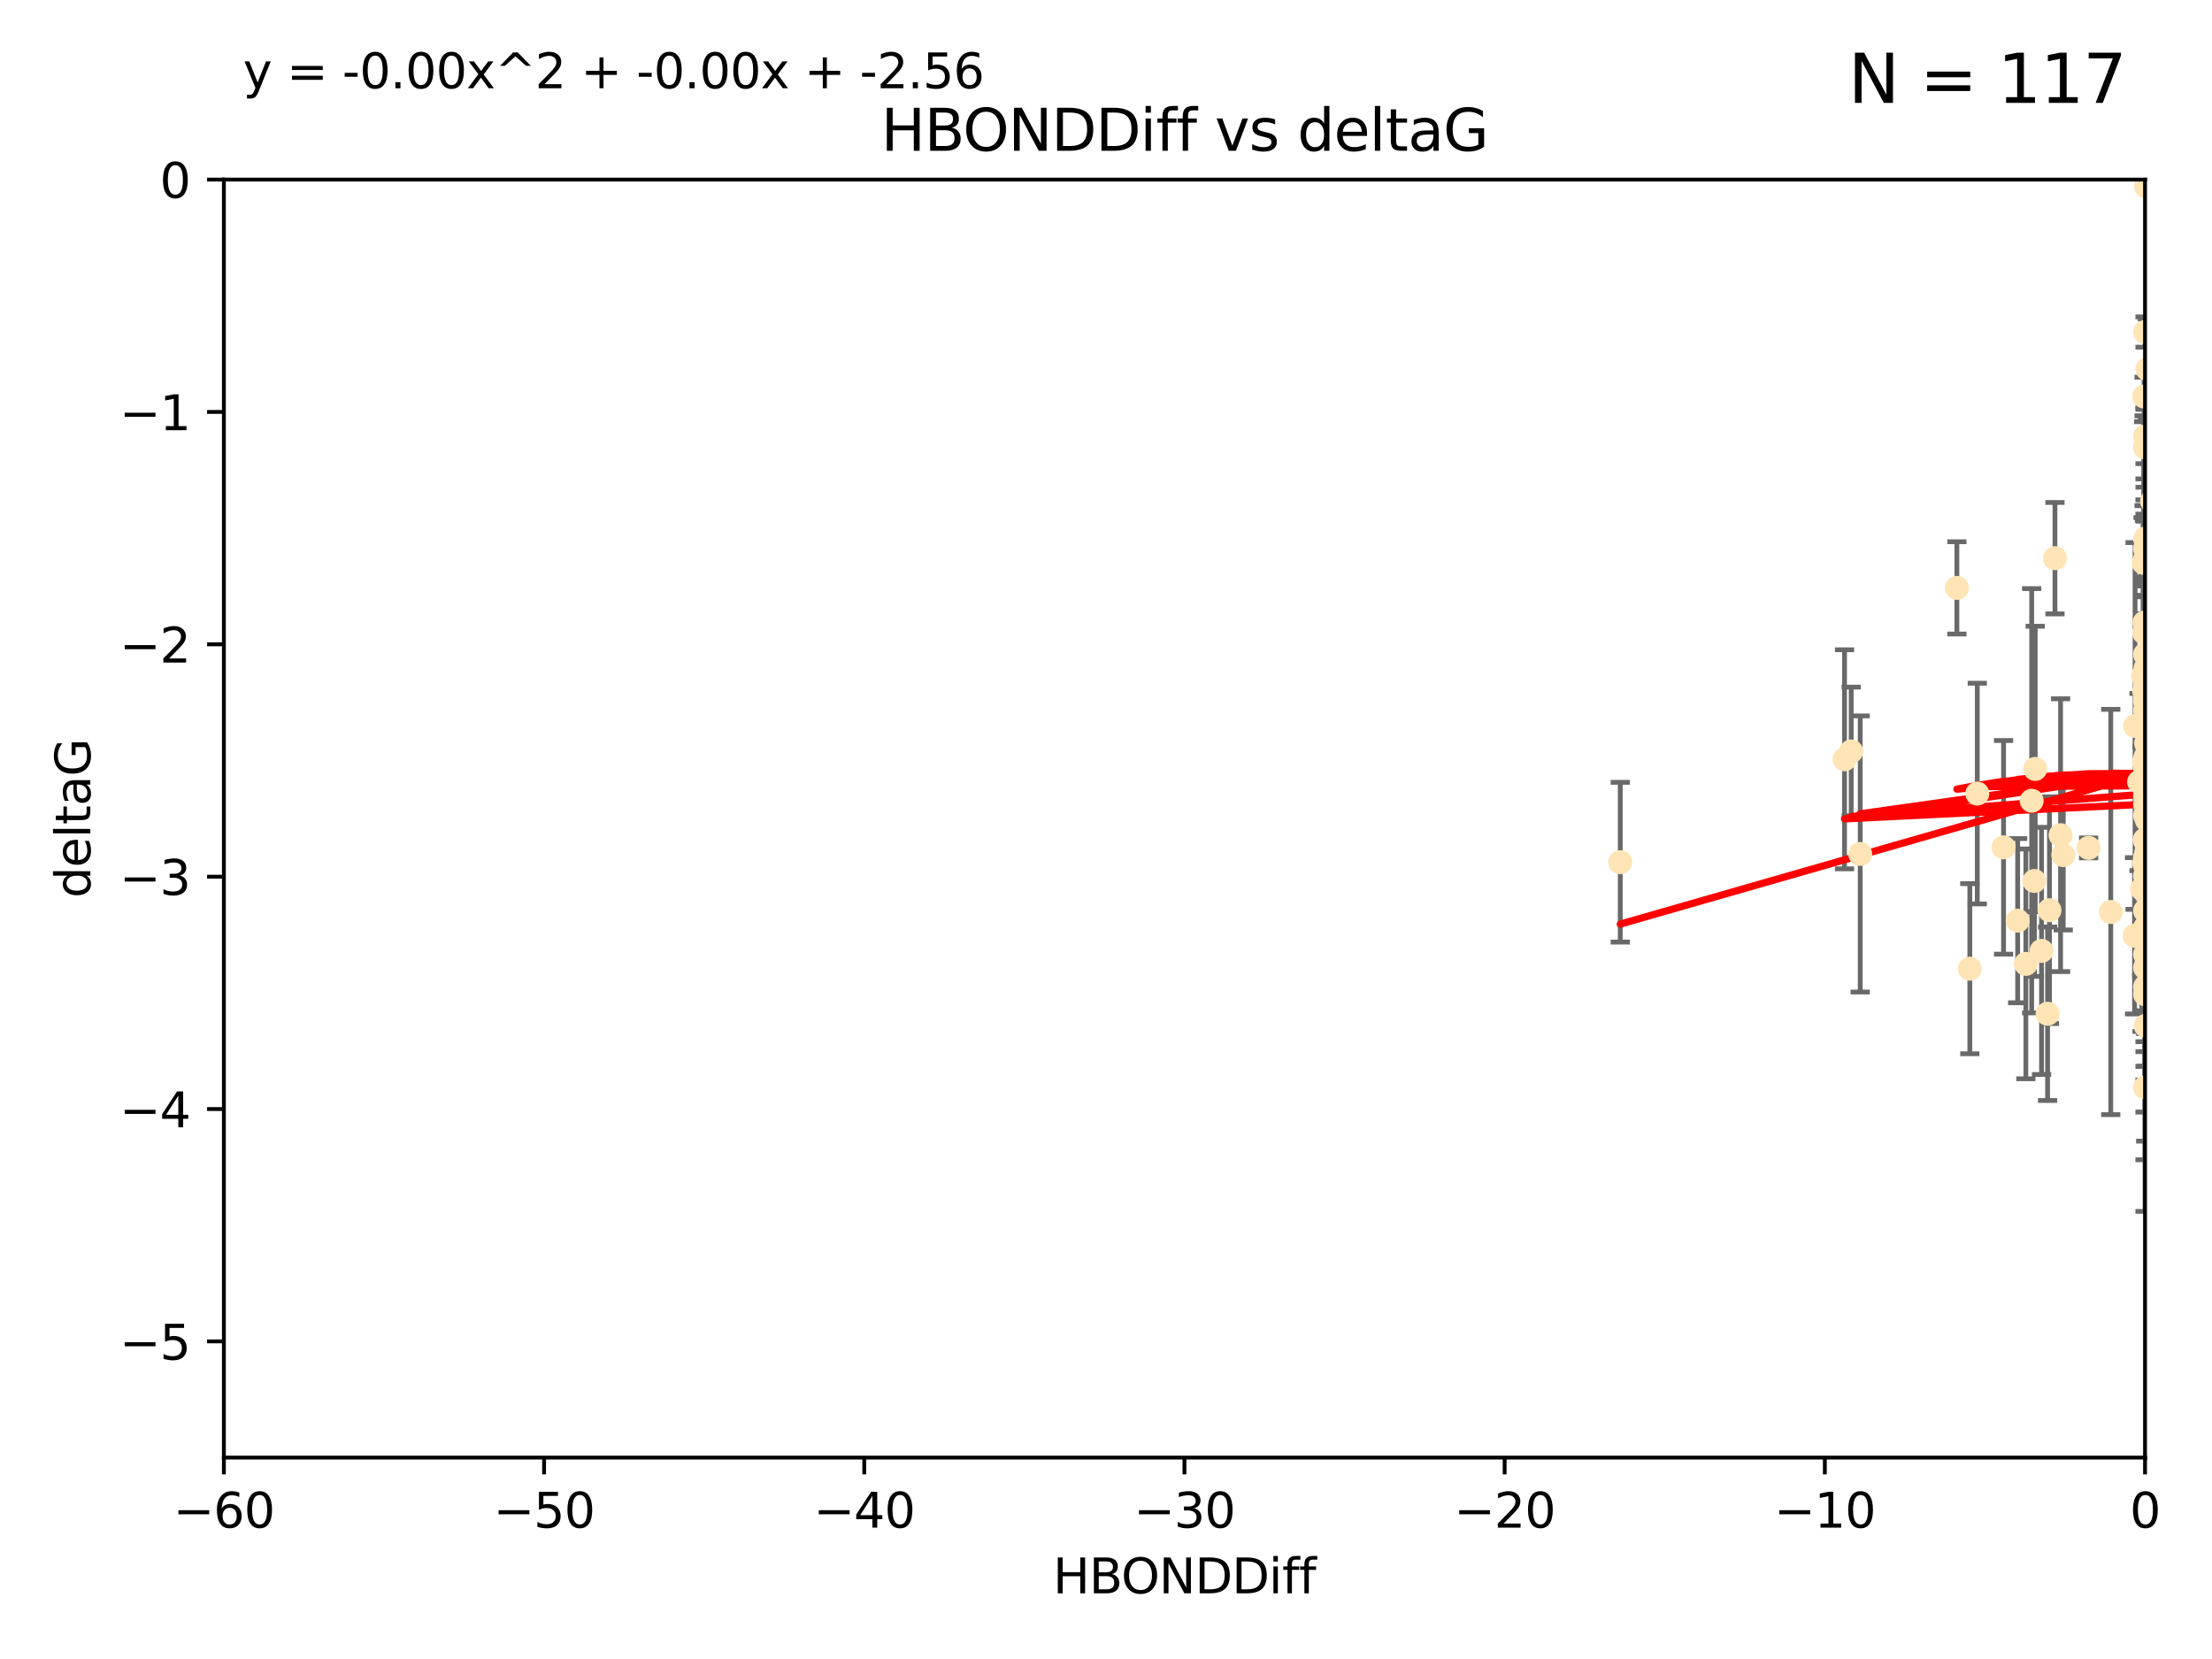 <?xml version="1.0" encoding="utf-8" standalone="no"?>
<!DOCTYPE svg PUBLIC "-//W3C//DTD SVG 1.1//EN"
  "http://www.w3.org/Graphics/SVG/1.1/DTD/svg11.dtd">
<svg xmlns:xlink="http://www.w3.org/1999/xlink" width="460.8pt" height="345.6pt" viewBox="0 0 460.8 345.6" xmlns="http://www.w3.org/2000/svg" version="1.1">
 <defs>
  <style type="text/css">*{stroke-linejoin: round; stroke-linecap: butt}</style>
 </defs>
 <g id="figure_1">
  <g id="patch_1">
   <path d="M 0 345.6 
L 460.8 345.6 
L 460.8 0 
L 0 0 
z
" style="fill: #ffffff"/>
  </g>
  <g id="axes_1">
   <g id="patch_2">
    <path d="M 46.64 303.64 
L 446.85 303.64 
L 446.85 37.411 
L 46.64 37.411 
z
" style="fill: #ffffff"/>
   </g>
   <g id="PathCollection_1">
    <defs>
     <path id="mbd8584f901" d="M 0 1.118 
C 0.297 1.118 0.581 1 0.791 0.791 
C 1 0.581 1.118 0.297 1.118 0 
C 1.118 -0.297 1 -0.581 0.791 -0.791 
C 0.581 -1 0.297 -1.118 0 -1.118 
C -0.297 -1.118 -0.581 -1 -0.791 -0.791 
C -1 -0.581 -1.118 -0.297 -1.118 0 
C -1.118 0.297 -1 0.581 -0.791 0.791 
C -0.581 1 -0.297 1.118 0 1.118 
z
" style="stroke: #ffe4b5"/>
    </defs>
    <g clip-path="url(#p8ff15fe8c7)">
     <use xlink:href="#mbd8584f901" x="446.686" y="179.795" style="fill: #ffe4b5; stroke: #ffe4b5"/>
     <use xlink:href="#mbd8584f901" x="446.85" y="90.929" style="fill: #ffe4b5; stroke: #ffe4b5"/>
     <use xlink:href="#mbd8584f901" x="447.67" y="190.544" style="fill: #ffe4b5; stroke: #ffe4b5"/>
     <use xlink:href="#mbd8584f901" x="446.85" y="182.494" style="fill: #ffe4b5; stroke: #ffe4b5"/>
     <use xlink:href="#mbd8584f901" x="429.812" y="178.137" style="fill: #ffe4b5; stroke: #ffe4b5"/>
     <use xlink:href="#mbd8584f901" x="467.52" y="144.673" style="fill: #ffe4b5; stroke: #ffe4b5"/>
     <use xlink:href="#mbd8584f901" x="446.85" y="169.858" style="fill: #ffe4b5; stroke: #ffe4b5"/>
     <use xlink:href="#mbd8584f901" x="420.315" y="191.794" style="fill: #ffe4b5; stroke: #ffe4b5"/>
     <use xlink:href="#mbd8584f901" x="429.254" y="173.986" style="fill: #ffe4b5; stroke: #ffe4b5"/>
     <use xlink:href="#mbd8584f901" x="444.665" y="194.943" style="fill: #ffe4b5; stroke: #ffe4b5"/>
     <use xlink:href="#mbd8584f901" x="446.994" y="213.693" style="fill: #ffe4b5; stroke: #ffe4b5"/>
     <use xlink:href="#mbd8584f901" x="470.883" y="164.25" style="fill: #ffe4b5; stroke: #ffe4b5"/>
     <use xlink:href="#mbd8584f901" x="410.349" y="201.799" style="fill: #ffe4b5; stroke: #ffe4b5"/>
     <use xlink:href="#mbd8584f901" x="417.379" y="176.516" style="fill: #ffe4b5; stroke: #ffe4b5"/>
     <use xlink:href="#mbd8584f901" x="446.168" y="194.244" style="fill: #ffe4b5; stroke: #ffe4b5"/>
     <use xlink:href="#mbd8584f901" x="446.85" y="164.575" style="fill: #ffe4b5; stroke: #ffe4b5"/>
     <use xlink:href="#mbd8584f901" x="446.654" y="159.001" style="fill: #ffe4b5; stroke: #ffe4b5"/>
     <use xlink:href="#mbd8584f901" x="446.868" y="142.064" style="fill: #ffe4b5; stroke: #ffe4b5"/>
     <use xlink:href="#mbd8584f901" x="446.687" y="158.643" style="fill: #ffe4b5; stroke: #ffe4b5"/>
     <use xlink:href="#mbd8584f901" x="428.087" y="116.278" style="fill: #ffe4b5; stroke: #ffe4b5"/>
     <use xlink:href="#mbd8584f901" x="471.118" y="164.692" style="fill: #ffe4b5; stroke: #ffe4b5"/>
     <use xlink:href="#mbd8584f901" x="446.85" y="167.623" style="fill: #ffe4b5; stroke: #ffe4b5"/>
     <use xlink:href="#mbd8584f901" x="407.654" y="122.467" style="fill: #ffe4b5; stroke: #ffe4b5"/>
     <use xlink:href="#mbd8584f901" x="411.905" y="165.32" style="fill: #ffe4b5; stroke: #ffe4b5"/>
     <use xlink:href="#mbd8584f901" x="423.236" y="166.812" style="fill: #ffe4b5; stroke: #ffe4b5"/>
     <use xlink:href="#mbd8584f901" x="447.206" y="141.689" style="fill: #ffe4b5; stroke: #ffe4b5"/>
     <use xlink:href="#mbd8584f901" x="494.055" y="201.049" style="fill: #ffe4b5; stroke: #ffe4b5"/>
     <use xlink:href="#mbd8584f901" x="446.85" y="205.61" style="fill: #ffe4b5; stroke: #ffe4b5"/>
     <use xlink:href="#mbd8584f901" x="387.515" y="177.893" style="fill: #ffe4b5; stroke: #ffe4b5"/>
     <use xlink:href="#mbd8584f901" x="446.85" y="180.225" style="fill: #ffe4b5; stroke: #ffe4b5"/>
     <use xlink:href="#mbd8584f901" x="446.751" y="129.685" style="fill: #ffe4b5; stroke: #ffe4b5"/>
     <use xlink:href="#mbd8584f901" x="446.85" y="142.092" style="fill: #ffe4b5; stroke: #ffe4b5"/>
     <use xlink:href="#mbd8584f901" x="471.032" y="143.304" style="fill: #ffe4b5; stroke: #ffe4b5"/>
     <use xlink:href="#mbd8584f901" x="470.567" y="173.265" style="fill: #ffe4b5; stroke: #ffe4b5"/>
     <use xlink:href="#mbd8584f901" x="422.022" y="200.797" style="fill: #ffe4b5; stroke: #ffe4b5"/>
     <use xlink:href="#mbd8584f901" x="447.074" y="38.847" style="fill: #ffe4b5; stroke: #ffe4b5"/>
     <use xlink:href="#mbd8584f901" x="471.241" y="92.84" style="fill: #ffe4b5; stroke: #ffe4b5"/>
     <use xlink:href="#mbd8584f901" x="426.549" y="211.182" style="fill: #ffe4b5; stroke: #ffe4b5"/>
     <use xlink:href="#mbd8584f901" x="447.049" y="149.929" style="fill: #ffe4b5; stroke: #ffe4b5"/>
     <use xlink:href="#mbd8584f901" x="446.85" y="114.27" style="fill: #ffe4b5; stroke: #ffe4b5"/>
     <use xlink:href="#mbd8584f901" x="446.653" y="131.79" style="fill: #ffe4b5; stroke: #ffe4b5"/>
     <use xlink:href="#mbd8584f901" x="447.334" y="76.879" style="fill: #ffe4b5; stroke: #ffe4b5"/>
     <use xlink:href="#mbd8584f901" x="446.869" y="185.639" style="fill: #ffe4b5; stroke: #ffe4b5"/>
     <use xlink:href="#mbd8584f901" x="446.85" y="142.679" style="fill: #ffe4b5; stroke: #ffe4b5"/>
     <use xlink:href="#mbd8584f901" x="385.636" y="156.545" style="fill: #ffe4b5; stroke: #ffe4b5"/>
     <use xlink:href="#mbd8584f901" x="470.887" y="148.47" style="fill: #ffe4b5; stroke: #ffe4b5"/>
     <use xlink:href="#mbd8584f901" x="448.468" y="161.789" style="fill: #ffe4b5; stroke: #ffe4b5"/>
     <use xlink:href="#mbd8584f901" x="446.85" y="189.736" style="fill: #ffe4b5; stroke: #ffe4b5"/>
     <use xlink:href="#mbd8584f901" x="447.041" y="157.51" style="fill: #ffe4b5; stroke: #ffe4b5"/>
     <use xlink:href="#mbd8584f901" x="446.85" y="116.536" style="fill: #ffe4b5; stroke: #ffe4b5"/>
     <use xlink:href="#mbd8584f901" x="494.991" y="168.04" style="fill: #ffe4b5; stroke: #ffe4b5"/>
     <use xlink:href="#mbd8584f901" x="446.809" y="158.151" style="fill: #ffe4b5; stroke: #ffe4b5"/>
     <use xlink:href="#mbd8584f901" x="446.85" y="152.192" style="fill: #ffe4b5; stroke: #ffe4b5"/>
     <use xlink:href="#mbd8584f901" x="447.072" y="175.49" style="fill: #ffe4b5; stroke: #ffe4b5"/>
     <use xlink:href="#mbd8584f901" x="446.44" y="140.779" style="fill: #ffe4b5; stroke: #ffe4b5"/>
     <use xlink:href="#mbd8584f901" x="446.85" y="145.34" style="fill: #ffe4b5; stroke: #ffe4b5"/>
     <use xlink:href="#mbd8584f901" x="447.789" y="180.416" style="fill: #ffe4b5; stroke: #ffe4b5"/>
     <use xlink:href="#mbd8584f901" x="446.85" y="152.314" style="fill: #ffe4b5; stroke: #ffe4b5"/>
     <use xlink:href="#mbd8584f901" x="447.033" y="186.065" style="fill: #ffe4b5; stroke: #ffe4b5"/>
     <use xlink:href="#mbd8584f901" x="446.85" y="174.92" style="fill: #ffe4b5; stroke: #ffe4b5"/>
     <use xlink:href="#mbd8584f901" x="446.85" y="193.308" style="fill: #ffe4b5; stroke: #ffe4b5"/>
     <use xlink:href="#mbd8584f901" x="446.85" y="146.089" style="fill: #ffe4b5; stroke: #ffe4b5"/>
     <use xlink:href="#mbd8584f901" x="446.85" y="142.386" style="fill: #ffe4b5; stroke: #ffe4b5"/>
     <use xlink:href="#mbd8584f901" x="471.452" y="195.951" style="fill: #ffe4b5; stroke: #ffe4b5"/>
     <use xlink:href="#mbd8584f901" x="446.576" y="194.932" style="fill: #ffe4b5; stroke: #ffe4b5"/>
     <use xlink:href="#mbd8584f901" x="471.009" y="164.76" style="fill: #ffe4b5; stroke: #ffe4b5"/>
     <use xlink:href="#mbd8584f901" x="446.85" y="178.642" style="fill: #ffe4b5; stroke: #ffe4b5"/>
     <use xlink:href="#mbd8584f901" x="423.973" y="160.183" style="fill: #ffe4b5; stroke: #ffe4b5"/>
     <use xlink:href="#mbd8584f901" x="435.099" y="176.633" style="fill: #ffe4b5; stroke: #ffe4b5"/>
     <use xlink:href="#mbd8584f901" x="446.85" y="178.764" style="fill: #ffe4b5; stroke: #ffe4b5"/>
     <use xlink:href="#mbd8584f901" x="446.226" y="185.182" style="fill: #ffe4b5; stroke: #ffe4b5"/>
     <use xlink:href="#mbd8584f901" x="446.85" y="198.803" style="fill: #ffe4b5; stroke: #ffe4b5"/>
     <use xlink:href="#mbd8584f901" x="439.711" y="189.983" style="fill: #ffe4b5; stroke: #ffe4b5"/>
     <use xlink:href="#mbd8584f901" x="446.85" y="207.127" style="fill: #ffe4b5; stroke: #ffe4b5"/>
     <use xlink:href="#mbd8584f901" x="446.85" y="136.325" style="fill: #ffe4b5; stroke: #ffe4b5"/>
     <use xlink:href="#mbd8584f901" x="482.803" y="208.177" style="fill: #ffe4b5; stroke: #ffe4b5"/>
     <use xlink:href="#mbd8584f901" x="470.709" y="170.367" style="fill: #ffe4b5; stroke: #ffe4b5"/>
     <use xlink:href="#mbd8584f901" x="446.677" y="143.993" style="fill: #ffe4b5; stroke: #ffe4b5"/>
     <use xlink:href="#mbd8584f901" x="445.606" y="162.913" style="fill: #ffe4b5; stroke: #ffe4b5"/>
     <use xlink:href="#mbd8584f901" x="471.044" y="196.618" style="fill: #ffe4b5; stroke: #ffe4b5"/>
     <use xlink:href="#mbd8584f901" x="447.137" y="167.331" style="fill: #ffe4b5; stroke: #ffe4b5"/>
     <use xlink:href="#mbd8584f901" x="446.85" y="226.528" style="fill: #ffe4b5; stroke: #ffe4b5"/>
     <use xlink:href="#mbd8584f901" x="337.531" y="179.61" style="fill: #ffe4b5; stroke: #ffe4b5"/>
     <use xlink:href="#mbd8584f901" x="446.85" y="148.001" style="fill: #ffe4b5; stroke: #ffe4b5"/>
     <use xlink:href="#mbd8584f901" x="446.964" y="139.165" style="fill: #ffe4b5; stroke: #ffe4b5"/>
     <use xlink:href="#mbd8584f901" x="446.769" y="175.001" style="fill: #ffe4b5; stroke: #ffe4b5"/>
     <use xlink:href="#mbd8584f901" x="384.248" y="158.177" style="fill: #ffe4b5; stroke: #ffe4b5"/>
     <use xlink:href="#mbd8584f901" x="481.904" y="189.301" style="fill: #ffe4b5; stroke: #ffe4b5"/>
     <use xlink:href="#mbd8584f901" x="447.098" y="177.616" style="fill: #ffe4b5; stroke: #ffe4b5"/>
     <use xlink:href="#mbd8584f901" x="447.544" y="184.787" style="fill: #ffe4b5; stroke: #ffe4b5"/>
     <use xlink:href="#mbd8584f901" x="426.944" y="189.612" style="fill: #ffe4b5; stroke: #ffe4b5"/>
     <use xlink:href="#mbd8584f901" x="447.618" y="178.566" style="fill: #ffe4b5; stroke: #ffe4b5"/>
     <use xlink:href="#mbd8584f901" x="446.994" y="193.073" style="fill: #ffe4b5; stroke: #ffe4b5"/>
     <use xlink:href="#mbd8584f901" x="446.857" y="93.206" style="fill: #ffe4b5; stroke: #ffe4b5"/>
     <use xlink:href="#mbd8584f901" x="446.85" y="201.577" style="fill: #ffe4b5; stroke: #ffe4b5"/>
     <use xlink:href="#mbd8584f901" x="447.378" y="152.11" style="fill: #ffe4b5; stroke: #ffe4b5"/>
     <use xlink:href="#mbd8584f901" x="446.653" y="82.595" style="fill: #ffe4b5; stroke: #ffe4b5"/>
     <use xlink:href="#mbd8584f901" x="447.362" y="161.337" style="fill: #ffe4b5; stroke: #ffe4b5"/>
     <use xlink:href="#mbd8584f901" x="447.528" y="178.777" style="fill: #ffe4b5; stroke: #ffe4b5"/>
     <use xlink:href="#mbd8584f901" x="471.003" y="101.135" style="fill: #ffe4b5; stroke: #ffe4b5"/>
     <use xlink:href="#mbd8584f901" x="470.867" y="198.494" style="fill: #ffe4b5; stroke: #ffe4b5"/>
     <use xlink:href="#mbd8584f901" x="471.545" y="200.637" style="fill: #ffe4b5; stroke: #ffe4b5"/>
     <use xlink:href="#mbd8584f901" x="447.081" y="154.845" style="fill: #ffe4b5; stroke: #ffe4b5"/>
     <use xlink:href="#mbd8584f901" x="423.807" y="183.527" style="fill: #ffe4b5; stroke: #ffe4b5"/>
     <use xlink:href="#mbd8584f901" x="447.236" y="170.835" style="fill: #ffe4b5; stroke: #ffe4b5"/>
     <use xlink:href="#mbd8584f901" x="446.85" y="112.208" style="fill: #ffe4b5; stroke: #ffe4b5"/>
     <use xlink:href="#mbd8584f901" x="444.774" y="151.227" style="fill: #ffe4b5; stroke: #ffe4b5"/>
     <use xlink:href="#mbd8584f901" x="446.85" y="158.623" style="fill: #ffe4b5; stroke: #ffe4b5"/>
     <use xlink:href="#mbd8584f901" x="446.85" y="69.167" style="fill: #ffe4b5; stroke: #ffe4b5"/>
     <use xlink:href="#mbd8584f901" x="425.291" y="198.089" style="fill: #ffe4b5; stroke: #ffe4b5"/>
     <use xlink:href="#mbd8584f901" x="446.565" y="117.26" style="fill: #ffe4b5; stroke: #ffe4b5"/>
     <use xlink:href="#mbd8584f901" x="471.328" y="138.239" style="fill: #ffe4b5; stroke: #ffe4b5"/>
     <use xlink:href="#mbd8584f901" x="447.496" y="151.283" style="fill: #ffe4b5; stroke: #ffe4b5"/>
     <use xlink:href="#mbd8584f901" x="448.321" y="104.407" style="fill: #ffe4b5; stroke: #ffe4b5"/>
     <use xlink:href="#mbd8584f901" x="446.85" y="165.868" style="fill: #ffe4b5; stroke: #ffe4b5"/>
     <use xlink:href="#mbd8584f901" x="446.85" y="160.223" style="fill: #ffe4b5; stroke: #ffe4b5"/>
     <use xlink:href="#mbd8584f901" x="447.254" y="169.572" style="fill: #ffe4b5; stroke: #ffe4b5"/>
    </g>
   </g>
   <g id="matplotlib.axis_1">
    <g id="xtick_1">
     <g id="line2d_1">
      <defs>
       <path id="m1b6bc35d03" d="M 0 0 
L 0 3.5 
" style="stroke: #000000; stroke-width: 0.8"/>
      </defs>
      <g>
       <use xlink:href="#m1b6bc35d03" x="46.64" y="303.64" style="stroke: #000000; stroke-width: 0.8"/>
      </g>
     </g>
     <g id="text_1">
      <!-- −60 -->
      <g transform="translate(36.088 318.238)scale(0.1 -0.1)">
       <defs>
        <path id="DejaVuSans-2212" d="M 678 2272 
L 4684 2272 
L 4684 1741 
L 678 1741 
L 678 2272 
z
" transform="scale(0.016)"/>
        <path id="DejaVuSans-36" d="M 2113 2584 
Q 1688 2584 1439 2293 
Q 1191 2003 1191 1497 
Q 1191 994 1439 701 
Q 1688 409 2113 409 
Q 2538 409 2786 701 
Q 3034 994 3034 1497 
Q 3034 2003 2786 2293 
Q 2538 2584 2113 2584 
z
M 3366 4563 
L 3366 3988 
Q 3128 4100 2886 4159 
Q 2644 4219 2406 4219 
Q 1781 4219 1451 3797 
Q 1122 3375 1075 2522 
Q 1259 2794 1537 2939 
Q 1816 3084 2150 3084 
Q 2853 3084 3261 2657 
Q 3669 2231 3669 1497 
Q 3669 778 3244 343 
Q 2819 -91 2113 -91 
Q 1303 -91 875 529 
Q 447 1150 447 2328 
Q 447 3434 972 4092 
Q 1497 4750 2381 4750 
Q 2619 4750 2861 4703 
Q 3103 4656 3366 4563 
z
" transform="scale(0.016)"/>
        <path id="DejaVuSans-30" d="M 2034 4250 
Q 1547 4250 1301 3770 
Q 1056 3291 1056 2328 
Q 1056 1369 1301 889 
Q 1547 409 2034 409 
Q 2525 409 2770 889 
Q 3016 1369 3016 2328 
Q 3016 3291 2770 3770 
Q 2525 4250 2034 4250 
z
M 2034 4750 
Q 2819 4750 3233 4129 
Q 3647 3509 3647 2328 
Q 3647 1150 3233 529 
Q 2819 -91 2034 -91 
Q 1250 -91 836 529 
Q 422 1150 422 2328 
Q 422 3509 836 4129 
Q 1250 4750 2034 4750 
z
" transform="scale(0.016)"/>
       </defs>
       <use xlink:href="#DejaVuSans-2212"/>
       <use xlink:href="#DejaVuSans-36" x="83.789"/>
       <use xlink:href="#DejaVuSans-30" x="147.412"/>
      </g>
     </g>
    </g>
    <g id="xtick_2">
     <g id="line2d_2">
      <g>
       <use xlink:href="#m1b6bc35d03" x="113.342" y="303.64" style="stroke: #000000; stroke-width: 0.8"/>
      </g>
     </g>
     <g id="text_2">
      <!-- −50 -->
      <g transform="translate(102.789 318.238)scale(0.1 -0.1)">
       <defs>
        <path id="DejaVuSans-35" d="M 691 4666 
L 3169 4666 
L 3169 4134 
L 1269 4134 
L 1269 2991 
Q 1406 3038 1543 3061 
Q 1681 3084 1819 3084 
Q 2600 3084 3056 2656 
Q 3513 2228 3513 1497 
Q 3513 744 3044 326 
Q 2575 -91 1722 -91 
Q 1428 -91 1123 -41 
Q 819 9 494 109 
L 494 744 
Q 775 591 1075 516 
Q 1375 441 1709 441 
Q 2250 441 2565 725 
Q 2881 1009 2881 1497 
Q 2881 1984 2565 2268 
Q 2250 2553 1709 2553 
Q 1456 2553 1204 2497 
Q 953 2441 691 2322 
L 691 4666 
z
" transform="scale(0.016)"/>
       </defs>
       <use xlink:href="#DejaVuSans-2212"/>
       <use xlink:href="#DejaVuSans-35" x="83.789"/>
       <use xlink:href="#DejaVuSans-30" x="147.412"/>
      </g>
     </g>
    </g>
    <g id="xtick_3">
     <g id="line2d_3">
      <g>
       <use xlink:href="#m1b6bc35d03" x="180.043" y="303.64" style="stroke: #000000; stroke-width: 0.8"/>
      </g>
     </g>
     <g id="text_3">
      <!-- −40 -->
      <g transform="translate(169.491 318.238)scale(0.1 -0.1)">
       <defs>
        <path id="DejaVuSans-34" d="M 2419 4116 
L 825 1625 
L 2419 1625 
L 2419 4116 
z
M 2253 4666 
L 3047 4666 
L 3047 1625 
L 3713 1625 
L 3713 1100 
L 3047 1100 
L 3047 0 
L 2419 0 
L 2419 1100 
L 313 1100 
L 313 1709 
L 2253 4666 
z
" transform="scale(0.016)"/>
       </defs>
       <use xlink:href="#DejaVuSans-2212"/>
       <use xlink:href="#DejaVuSans-34" x="83.789"/>
       <use xlink:href="#DejaVuSans-30" x="147.412"/>
      </g>
     </g>
    </g>
    <g id="xtick_4">
     <g id="line2d_4">
      <g>
       <use xlink:href="#m1b6bc35d03" x="246.745" y="303.64" style="stroke: #000000; stroke-width: 0.8"/>
      </g>
     </g>
     <g id="text_4">
      <!-- −30 -->
      <g transform="translate(236.193 318.238)scale(0.1 -0.1)">
       <defs>
        <path id="DejaVuSans-33" d="M 2597 2516 
Q 3050 2419 3304 2112 
Q 3559 1806 3559 1356 
Q 3559 666 3084 287 
Q 2609 -91 1734 -91 
Q 1441 -91 1130 -33 
Q 819 25 488 141 
L 488 750 
Q 750 597 1062 519 
Q 1375 441 1716 441 
Q 2309 441 2620 675 
Q 2931 909 2931 1356 
Q 2931 1769 2642 2001 
Q 2353 2234 1838 2234 
L 1294 2234 
L 1294 2753 
L 1863 2753 
Q 2328 2753 2575 2939 
Q 2822 3125 2822 3475 
Q 2822 3834 2567 4026 
Q 2313 4219 1838 4219 
Q 1578 4219 1281 4162 
Q 984 4106 628 3988 
L 628 4550 
Q 988 4650 1302 4700 
Q 1616 4750 1894 4750 
Q 2613 4750 3031 4423 
Q 3450 4097 3450 3541 
Q 3450 3153 3228 2886 
Q 3006 2619 2597 2516 
z
" transform="scale(0.016)"/>
       </defs>
       <use xlink:href="#DejaVuSans-2212"/>
       <use xlink:href="#DejaVuSans-33" x="83.789"/>
       <use xlink:href="#DejaVuSans-30" x="147.412"/>
      </g>
     </g>
    </g>
    <g id="xtick_5">
     <g id="line2d_5">
      <g>
       <use xlink:href="#m1b6bc35d03" x="313.447" y="303.64" style="stroke: #000000; stroke-width: 0.8"/>
      </g>
     </g>
     <g id="text_5">
      <!-- −20 -->
      <g transform="translate(302.894 318.238)scale(0.1 -0.1)">
       <defs>
        <path id="DejaVuSans-32" d="M 1228 531 
L 3431 531 
L 3431 0 
L 469 0 
L 469 531 
Q 828 903 1448 1529 
Q 2069 2156 2228 2338 
Q 2531 2678 2651 2914 
Q 2772 3150 2772 3378 
Q 2772 3750 2511 3984 
Q 2250 4219 1831 4219 
Q 1534 4219 1204 4116 
Q 875 4013 500 3803 
L 500 4441 
Q 881 4594 1212 4672 
Q 1544 4750 1819 4750 
Q 2544 4750 2975 4387 
Q 3406 4025 3406 3419 
Q 3406 3131 3298 2873 
Q 3191 2616 2906 2266 
Q 2828 2175 2409 1742 
Q 1991 1309 1228 531 
z
" transform="scale(0.016)"/>
       </defs>
       <use xlink:href="#DejaVuSans-2212"/>
       <use xlink:href="#DejaVuSans-32" x="83.789"/>
       <use xlink:href="#DejaVuSans-30" x="147.412"/>
      </g>
     </g>
    </g>
    <g id="xtick_6">
     <g id="line2d_6">
      <g>
       <use xlink:href="#m1b6bc35d03" x="380.148" y="303.64" style="stroke: #000000; stroke-width: 0.8"/>
      </g>
     </g>
     <g id="text_6">
      <!-- −10 -->
      <g transform="translate(369.596 318.238)scale(0.1 -0.1)">
       <defs>
        <path id="DejaVuSans-31" d="M 794 531 
L 1825 531 
L 1825 4091 
L 703 3866 
L 703 4441 
L 1819 4666 
L 2450 4666 
L 2450 531 
L 3481 531 
L 3481 0 
L 794 0 
L 794 531 
z
" transform="scale(0.016)"/>
       </defs>
       <use xlink:href="#DejaVuSans-2212"/>
       <use xlink:href="#DejaVuSans-31" x="83.789"/>
       <use xlink:href="#DejaVuSans-30" x="147.412"/>
      </g>
     </g>
    </g>
    <g id="xtick_7">
     <g id="line2d_7">
      <g>
       <use xlink:href="#m1b6bc35d03" x="446.85" y="303.64" style="stroke: #000000; stroke-width: 0.8"/>
      </g>
     </g>
     <g id="text_7">
      <!-- 0 -->
      <g transform="translate(443.669 318.238)scale(0.1 -0.1)">
       <use xlink:href="#DejaVuSans-30"/>
      </g>
     </g>
    </g>
    <g id="text_8">
     <!-- HBONDDiff -->
     <g transform="translate(219.356 331.917)scale(0.1 -0.1)">
      <defs>
       <path id="DejaVuSans-48" d="M 628 4666 
L 1259 4666 
L 1259 2753 
L 3553 2753 
L 3553 4666 
L 4184 4666 
L 4184 0 
L 3553 0 
L 3553 2222 
L 1259 2222 
L 1259 0 
L 628 0 
L 628 4666 
z
" transform="scale(0.016)"/>
       <path id="DejaVuSans-42" d="M 1259 2228 
L 1259 519 
L 2272 519 
Q 2781 519 3026 730 
Q 3272 941 3272 1375 
Q 3272 1813 3026 2020 
Q 2781 2228 2272 2228 
L 1259 2228 
z
M 1259 4147 
L 1259 2741 
L 2194 2741 
Q 2656 2741 2882 2914 
Q 3109 3088 3109 3444 
Q 3109 3797 2882 3972 
Q 2656 4147 2194 4147 
L 1259 4147 
z
M 628 4666 
L 2241 4666 
Q 2963 4666 3353 4366 
Q 3744 4066 3744 3513 
Q 3744 3084 3544 2831 
Q 3344 2578 2956 2516 
Q 3422 2416 3680 2098 
Q 3938 1781 3938 1306 
Q 3938 681 3513 340 
Q 3088 0 2303 0 
L 628 0 
L 628 4666 
z
" transform="scale(0.016)"/>
       <path id="DejaVuSans-4f" d="M 2522 4238 
Q 1834 4238 1429 3725 
Q 1025 3213 1025 2328 
Q 1025 1447 1429 934 
Q 1834 422 2522 422 
Q 3209 422 3611 934 
Q 4013 1447 4013 2328 
Q 4013 3213 3611 3725 
Q 3209 4238 2522 4238 
z
M 2522 4750 
Q 3503 4750 4090 4092 
Q 4678 3434 4678 2328 
Q 4678 1225 4090 567 
Q 3503 -91 2522 -91 
Q 1538 -91 948 565 
Q 359 1222 359 2328 
Q 359 3434 948 4092 
Q 1538 4750 2522 4750 
z
" transform="scale(0.016)"/>
       <path id="DejaVuSans-4e" d="M 628 4666 
L 1478 4666 
L 3547 763 
L 3547 4666 
L 4159 4666 
L 4159 0 
L 3309 0 
L 1241 3903 
L 1241 0 
L 628 0 
L 628 4666 
z
" transform="scale(0.016)"/>
       <path id="DejaVuSans-44" d="M 1259 4147 
L 1259 519 
L 2022 519 
Q 2988 519 3436 956 
Q 3884 1394 3884 2338 
Q 3884 3275 3436 3711 
Q 2988 4147 2022 4147 
L 1259 4147 
z
M 628 4666 
L 1925 4666 
Q 3281 4666 3915 4102 
Q 4550 3538 4550 2338 
Q 4550 1131 3912 565 
Q 3275 0 1925 0 
L 628 0 
L 628 4666 
z
" transform="scale(0.016)"/>
       <path id="DejaVuSans-69" d="M 603 3500 
L 1178 3500 
L 1178 0 
L 603 0 
L 603 3500 
z
M 603 4863 
L 1178 4863 
L 1178 4134 
L 603 4134 
L 603 4863 
z
" transform="scale(0.016)"/>
       <path id="DejaVuSans-66" d="M 2375 4863 
L 2375 4384 
L 1825 4384 
Q 1516 4384 1395 4259 
Q 1275 4134 1275 3809 
L 1275 3500 
L 2222 3500 
L 2222 3053 
L 1275 3053 
L 1275 0 
L 697 0 
L 697 3053 
L 147 3053 
L 147 3500 
L 697 3500 
L 697 3744 
Q 697 4328 969 4595 
Q 1241 4863 1831 4863 
L 2375 4863 
z
" transform="scale(0.016)"/>
      </defs>
      <use xlink:href="#DejaVuSans-48"/>
      <use xlink:href="#DejaVuSans-42" x="75.195"/>
      <use xlink:href="#DejaVuSans-4f" x="142.049"/>
      <use xlink:href="#DejaVuSans-4e" x="220.76"/>
      <use xlink:href="#DejaVuSans-44" x="295.564"/>
      <use xlink:href="#DejaVuSans-44" x="372.566"/>
      <use xlink:href="#DejaVuSans-69" x="449.568"/>
      <use xlink:href="#DejaVuSans-66" x="477.352"/>
      <use xlink:href="#DejaVuSans-66" x="512.557"/>
     </g>
    </g>
   </g>
   <g id="matplotlib.axis_2">
    <g id="ytick_1">
     <g id="line2d_8">
      <defs>
       <path id="m05a18a283e" d="M 0 0 
L -3.5 0 
" style="stroke: #000000; stroke-width: 0.8"/>
      </defs>
      <g>
       <use xlink:href="#m05a18a283e" x="46.64" y="279.437" style="stroke: #000000; stroke-width: 0.8"/>
      </g>
     </g>
     <g id="text_9">
      <!-- −5 -->
      <g transform="translate(24.898 283.237)scale(0.1 -0.1)">
       <use xlink:href="#DejaVuSans-2212"/>
       <use xlink:href="#DejaVuSans-35" x="83.789"/>
      </g>
     </g>
    </g>
    <g id="ytick_2">
     <g id="line2d_9">
      <g>
       <use xlink:href="#m05a18a283e" x="46.64" y="231.032" style="stroke: #000000; stroke-width: 0.8"/>
      </g>
     </g>
     <g id="text_10">
      <!-- −4 -->
      <g transform="translate(24.898 234.831)scale(0.1 -0.1)">
       <use xlink:href="#DejaVuSans-2212"/>
       <use xlink:href="#DejaVuSans-34" x="83.789"/>
      </g>
     </g>
    </g>
    <g id="ytick_3">
     <g id="line2d_10">
      <g>
       <use xlink:href="#m05a18a283e" x="46.64" y="182.627" style="stroke: #000000; stroke-width: 0.8"/>
      </g>
     </g>
     <g id="text_11">
      <!-- −3 -->
      <g transform="translate(24.898 186.426)scale(0.1 -0.1)">
       <use xlink:href="#DejaVuSans-2212"/>
       <use xlink:href="#DejaVuSans-33" x="83.789"/>
      </g>
     </g>
    </g>
    <g id="ytick_4">
     <g id="line2d_11">
      <g>
       <use xlink:href="#m05a18a283e" x="46.64" y="134.222" style="stroke: #000000; stroke-width: 0.8"/>
      </g>
     </g>
     <g id="text_12">
      <!-- −2 -->
      <g transform="translate(24.898 138.021)scale(0.1 -0.1)">
       <use xlink:href="#DejaVuSans-2212"/>
       <use xlink:href="#DejaVuSans-32" x="83.789"/>
      </g>
     </g>
    </g>
    <g id="ytick_5">
     <g id="line2d_12">
      <g>
       <use xlink:href="#m05a18a283e" x="46.64" y="85.816" style="stroke: #000000; stroke-width: 0.8"/>
      </g>
     </g>
     <g id="text_13">
      <!-- −1 -->
      <g transform="translate(24.898 89.616)scale(0.1 -0.1)">
       <use xlink:href="#DejaVuSans-2212"/>
       <use xlink:href="#DejaVuSans-31" x="83.789"/>
      </g>
     </g>
    </g>
    <g id="ytick_6">
     <g id="line2d_13">
      <g>
       <use xlink:href="#m05a18a283e" x="46.64" y="37.411" style="stroke: #000000; stroke-width: 0.8"/>
      </g>
     </g>
     <g id="text_14">
      <!-- 0 -->
      <g transform="translate(33.278 41.21)scale(0.1 -0.1)">
       <use xlink:href="#DejaVuSans-30"/>
      </g>
     </g>
    </g>
    <g id="text_15">
     <!-- deltaG -->
     <g transform="translate(18.818 187.064)rotate(-90)scale(0.1 -0.1)">
      <defs>
       <path id="DejaVuSans-64" d="M 2906 2969 
L 2906 4863 
L 3481 4863 
L 3481 0 
L 2906 0 
L 2906 525 
Q 2725 213 2448 61 
Q 2172 -91 1784 -91 
Q 1150 -91 751 415 
Q 353 922 353 1747 
Q 353 2572 751 3078 
Q 1150 3584 1784 3584 
Q 2172 3584 2448 3432 
Q 2725 3281 2906 2969 
z
M 947 1747 
Q 947 1113 1208 752 
Q 1469 391 1925 391 
Q 2381 391 2643 752 
Q 2906 1113 2906 1747 
Q 2906 2381 2643 2742 
Q 2381 3103 1925 3103 
Q 1469 3103 1208 2742 
Q 947 2381 947 1747 
z
" transform="scale(0.016)"/>
       <path id="DejaVuSans-65" d="M 3597 1894 
L 3597 1613 
L 953 1613 
Q 991 1019 1311 708 
Q 1631 397 2203 397 
Q 2534 397 2845 478 
Q 3156 559 3463 722 
L 3463 178 
Q 3153 47 2828 -22 
Q 2503 -91 2169 -91 
Q 1331 -91 842 396 
Q 353 884 353 1716 
Q 353 2575 817 3079 
Q 1281 3584 2069 3584 
Q 2775 3584 3186 3129 
Q 3597 2675 3597 1894 
z
M 3022 2063 
Q 3016 2534 2758 2815 
Q 2500 3097 2075 3097 
Q 1594 3097 1305 2825 
Q 1016 2553 972 2059 
L 3022 2063 
z
" transform="scale(0.016)"/>
       <path id="DejaVuSans-6c" d="M 603 4863 
L 1178 4863 
L 1178 0 
L 603 0 
L 603 4863 
z
" transform="scale(0.016)"/>
       <path id="DejaVuSans-74" d="M 1172 4494 
L 1172 3500 
L 2356 3500 
L 2356 3053 
L 1172 3053 
L 1172 1153 
Q 1172 725 1289 603 
Q 1406 481 1766 481 
L 2356 481 
L 2356 0 
L 1766 0 
Q 1100 0 847 248 
Q 594 497 594 1153 
L 594 3053 
L 172 3053 
L 172 3500 
L 594 3500 
L 594 4494 
L 1172 4494 
z
" transform="scale(0.016)"/>
       <path id="DejaVuSans-61" d="M 2194 1759 
Q 1497 1759 1228 1600 
Q 959 1441 959 1056 
Q 959 750 1161 570 
Q 1363 391 1709 391 
Q 2188 391 2477 730 
Q 2766 1069 2766 1631 
L 2766 1759 
L 2194 1759 
z
M 3341 1997 
L 3341 0 
L 2766 0 
L 2766 531 
Q 2569 213 2275 61 
Q 1981 -91 1556 -91 
Q 1019 -91 701 211 
Q 384 513 384 1019 
Q 384 1609 779 1909 
Q 1175 2209 1959 2209 
L 2766 2209 
L 2766 2266 
Q 2766 2663 2505 2880 
Q 2244 3097 1772 3097 
Q 1472 3097 1187 3025 
Q 903 2953 641 2809 
L 641 3341 
Q 956 3463 1253 3523 
Q 1550 3584 1831 3584 
Q 2591 3584 2966 3190 
Q 3341 2797 3341 1997 
z
" transform="scale(0.016)"/>
       <path id="DejaVuSans-47" d="M 3809 666 
L 3809 1919 
L 2778 1919 
L 2778 2438 
L 4434 2438 
L 4434 434 
Q 4069 175 3628 42 
Q 3188 -91 2688 -91 
Q 1594 -91 976 548 
Q 359 1188 359 2328 
Q 359 3472 976 4111 
Q 1594 4750 2688 4750 
Q 3144 4750 3555 4637 
Q 3966 4525 4313 4306 
L 4313 3634 
Q 3963 3931 3569 4081 
Q 3175 4231 2741 4231 
Q 1884 4231 1454 3753 
Q 1025 3275 1025 2328 
Q 1025 1384 1454 906 
Q 1884 428 2741 428 
Q 3075 428 3337 486 
Q 3600 544 3809 666 
z
" transform="scale(0.016)"/>
      </defs>
      <use xlink:href="#DejaVuSans-64"/>
      <use xlink:href="#DejaVuSans-65" x="63.477"/>
      <use xlink:href="#DejaVuSans-6c" x="125"/>
      <use xlink:href="#DejaVuSans-74" x="152.783"/>
      <use xlink:href="#DejaVuSans-61" x="191.992"/>
      <use xlink:href="#DejaVuSans-47" x="253.271"/>
     </g>
    </g>
   </g>
   <g id="LineCollection_1">
    <path d="M 446.686 199.979 
L 446.686 159.61 
" clip-path="url(#p8ff15fe8c7)" style="fill: none; stroke: #696969"/>
    <path d="M 446.85 96.591 
L 446.85 85.266 
" clip-path="url(#p8ff15fe8c7)" style="fill: none; stroke: #696969"/>
    <path d="M 447.67 200.752 
L 447.67 180.336 
" clip-path="url(#p8ff15fe8c7)" style="fill: none; stroke: #696969"/>
    <path d="M 446.85 226.987 
L 446.85 138 
" clip-path="url(#p8ff15fe8c7)" style="fill: none; stroke: #696969"/>
    <path d="M 429.812 193.728 
L 429.812 162.545 
" clip-path="url(#p8ff15fe8c7)" style="fill: none; stroke: #696969"/>
    <path clip-path="url(#p8ff15fe8c7)" style="fill: none; stroke: #696969"/>
    <path d="M 446.85 180.927 
L 446.85 158.788 
" clip-path="url(#p8ff15fe8c7)" style="fill: none; stroke: #696969"/>
    <path d="M 420.315 208.898 
L 420.315 174.69 
" clip-path="url(#p8ff15fe8c7)" style="fill: none; stroke: #696969"/>
    <path d="M 429.254 202.4 
L 429.254 145.572 
" clip-path="url(#p8ff15fe8c7)" style="fill: none; stroke: #696969"/>
    <path d="M 444.665 211.222 
L 444.665 178.665 
" clip-path="url(#p8ff15fe8c7)" style="fill: none; stroke: #696969"/>
    <path d="M 446.994 237.715 
L 446.994 189.672 
" clip-path="url(#p8ff15fe8c7)" style="fill: none; stroke: #696969"/>
    <path clip-path="url(#p8ff15fe8c7)" style="fill: none; stroke: #696969"/>
    <path d="M 410.349 219.516 
L 410.349 184.082 
" clip-path="url(#p8ff15fe8c7)" style="fill: none; stroke: #696969"/>
    <path d="M 417.379 198.768 
L 417.379 154.265 
" clip-path="url(#p8ff15fe8c7)" style="fill: none; stroke: #696969"/>
    <path d="M 446.168 203.127 
L 446.168 185.36 
" clip-path="url(#p8ff15fe8c7)" style="fill: none; stroke: #696969"/>
    <path d="M 446.85 205.138 
L 446.85 124.012 
" clip-path="url(#p8ff15fe8c7)" style="fill: none; stroke: #696969"/>
    <path d="M 446.654 180.402 
L 446.654 137.6 
" clip-path="url(#p8ff15fe8c7)" style="fill: none; stroke: #696969"/>
    <path d="M 446.868 175.564 
L 446.868 108.565 
" clip-path="url(#p8ff15fe8c7)" style="fill: none; stroke: #696969"/>
    <path d="M 446.687 170.66 
L 446.687 146.626 
" clip-path="url(#p8ff15fe8c7)" style="fill: none; stroke: #696969"/>
    <path d="M 428.087 127.883 
L 428.087 104.674 
" clip-path="url(#p8ff15fe8c7)" style="fill: none; stroke: #696969"/>
    <path clip-path="url(#p8ff15fe8c7)" style="fill: none; stroke: #696969"/>
    <path d="M 446.85 188 
L 446.85 147.246 
" clip-path="url(#p8ff15fe8c7)" style="fill: none; stroke: #696969"/>
    <path d="M 407.654 132.074 
L 407.654 112.861 
" clip-path="url(#p8ff15fe8c7)" style="fill: none; stroke: #696969"/>
    <path d="M 411.905 188.311 
L 411.905 142.329 
" clip-path="url(#p8ff15fe8c7)" style="fill: none; stroke: #696969"/>
    <path d="M 423.236 211.006 
L 423.236 122.617 
" clip-path="url(#p8ff15fe8c7)" style="fill: none; stroke: #696969"/>
    <path d="M 447.206 161.302 
L 447.206 122.077 
" clip-path="url(#p8ff15fe8c7)" style="fill: none; stroke: #696969"/>
    <path clip-path="url(#p8ff15fe8c7)" style="fill: none; stroke: #696969"/>
    <path d="M 446.85 241.602 
L 446.85 169.619 
" clip-path="url(#p8ff15fe8c7)" style="fill: none; stroke: #696969"/>
    <path d="M 387.515 206.654 
L 387.515 149.132 
" clip-path="url(#p8ff15fe8c7)" style="fill: none; stroke: #696969"/>
    <path d="M 446.85 195.9 
L 446.85 164.549 
" clip-path="url(#p8ff15fe8c7)" style="fill: none; stroke: #696969"/>
    <path d="M 446.751 150.964 
L 446.751 108.407 
" clip-path="url(#p8ff15fe8c7)" style="fill: none; stroke: #696969"/>
    <path d="M 446.85 171.957 
L 446.85 112.228 
" clip-path="url(#p8ff15fe8c7)" style="fill: none; stroke: #696969"/>
    <path clip-path="url(#p8ff15fe8c7)" style="fill: none; stroke: #696969"/>
    <path clip-path="url(#p8ff15fe8c7)" style="fill: none; stroke: #696969"/>
    <path d="M 422.022 224.733 
L 422.022 176.861 
" clip-path="url(#p8ff15fe8c7)" style="fill: none; stroke: #696969"/>
    <path d="M 447.074 39.167 
L 447.074 38.528 
" clip-path="url(#p8ff15fe8c7)" style="fill: none; stroke: #696969"/>
    <path clip-path="url(#p8ff15fe8c7)" style="fill: none; stroke: #696969"/>
    <path d="M 426.549 229.252 
L 426.549 193.112 
" clip-path="url(#p8ff15fe8c7)" style="fill: none; stroke: #696969"/>
    <path d="M 447.049 194.529 
L 447.049 105.328 
" clip-path="url(#p8ff15fe8c7)" style="fill: none; stroke: #696969"/>
    <path d="M 446.85 128.784 
L 446.85 99.756 
" clip-path="url(#p8ff15fe8c7)" style="fill: none; stroke: #696969"/>
    <path d="M 446.653 158.248 
L 446.653 105.332 
" clip-path="url(#p8ff15fe8c7)" style="fill: none; stroke: #696969"/>
    <path d="M 447.334 87.296 
L 447.334 66.463 
" clip-path="url(#p8ff15fe8c7)" style="fill: none; stroke: #696969"/>
    <path d="M 446.869 199.919 
L 446.869 171.36 
" clip-path="url(#p8ff15fe8c7)" style="fill: none; stroke: #696969"/>
    <path d="M 446.85 171.617 
L 446.85 113.74 
" clip-path="url(#p8ff15fe8c7)" style="fill: none; stroke: #696969"/>
    <path d="M 385.636 169.95 
L 385.636 143.139 
" clip-path="url(#p8ff15fe8c7)" style="fill: none; stroke: #696969"/>
    <path clip-path="url(#p8ff15fe8c7)" style="fill: none; stroke: #696969"/>
    <path d="M 448.468 171.366 
L 448.468 152.211 
" clip-path="url(#p8ff15fe8c7)" style="fill: none; stroke: #696969"/>
    <path d="M 446.85 217.004 
L 446.85 162.468 
" clip-path="url(#p8ff15fe8c7)" style="fill: none; stroke: #696969"/>
    <path d="M 447.041 176.572 
L 447.041 138.448 
" clip-path="url(#p8ff15fe8c7)" style="fill: none; stroke: #696969"/>
    <path d="M 446.85 128.944 
L 446.85 104.128 
" clip-path="url(#p8ff15fe8c7)" style="fill: none; stroke: #696969"/>
    <path clip-path="url(#p8ff15fe8c7)" style="fill: none; stroke: #696969"/>
    <path d="M 446.809 188.185 
L 446.809 128.118 
" clip-path="url(#p8ff15fe8c7)" style="fill: none; stroke: #696969"/>
    <path d="M 446.85 168.231 
L 446.85 136.153 
" clip-path="url(#p8ff15fe8c7)" style="fill: none; stroke: #696969"/>
    <path d="M 447.072 191.787 
L 447.072 159.192 
" clip-path="url(#p8ff15fe8c7)" style="fill: none; stroke: #696969"/>
    <path d="M 446.44 173.723 
L 446.44 107.835 
" clip-path="url(#p8ff15fe8c7)" style="fill: none; stroke: #696969"/>
    <path d="M 446.85 169.378 
L 446.85 121.302 
" clip-path="url(#p8ff15fe8c7)" style="fill: none; stroke: #696969"/>
    <path d="M 447.789 192.831 
L 447.789 168.001 
" clip-path="url(#p8ff15fe8c7)" style="fill: none; stroke: #696969"/>
    <path d="M 446.85 180.309 
L 446.85 124.318 
" clip-path="url(#p8ff15fe8c7)" style="fill: none; stroke: #696969"/>
    <path d="M 447.033 196.094 
L 447.033 176.036 
" clip-path="url(#p8ff15fe8c7)" style="fill: none; stroke: #696969"/>
    <path d="M 446.85 181.44 
L 446.85 168.4 
" clip-path="url(#p8ff15fe8c7)" style="fill: none; stroke: #696969"/>
    <path d="M 446.85 222.154 
L 446.85 164.461 
" clip-path="url(#p8ff15fe8c7)" style="fill: none; stroke: #696969"/>
    <path d="M 446.85 170.71 
L 446.85 121.468 
" clip-path="url(#p8ff15fe8c7)" style="fill: none; stroke: #696969"/>
    <path d="M 446.85 156.916 
L 446.85 127.856 
" clip-path="url(#p8ff15fe8c7)" style="fill: none; stroke: #696969"/>
    <path clip-path="url(#p8ff15fe8c7)" style="fill: none; stroke: #696969"/>
    <path d="M 446.576 202.37 
L 446.576 187.495 
" clip-path="url(#p8ff15fe8c7)" style="fill: none; stroke: #696969"/>
    <path clip-path="url(#p8ff15fe8c7)" style="fill: none; stroke: #696969"/>
    <path d="M 446.85 210.551 
L 446.85 146.733 
" clip-path="url(#p8ff15fe8c7)" style="fill: none; stroke: #696969"/>
    <path d="M 423.973 189.912 
L 423.973 130.454 
" clip-path="url(#p8ff15fe8c7)" style="fill: none; stroke: #696969"/>
    <path d="M 435.099 178.713 
L 435.099 174.553 
" clip-path="url(#p8ff15fe8c7)" style="fill: none; stroke: #696969"/>
    <path d="M 446.85 197.058 
L 446.85 160.47 
" clip-path="url(#p8ff15fe8c7)" style="fill: none; stroke: #696969"/>
    <path d="M 446.226 214.86 
L 446.226 155.505 
" clip-path="url(#p8ff15fe8c7)" style="fill: none; stroke: #696969"/>
    <path d="M 446.85 224.99 
L 446.85 172.616 
" clip-path="url(#p8ff15fe8c7)" style="fill: none; stroke: #696969"/>
    <path d="M 439.711 232.198 
L 439.711 147.768 
" clip-path="url(#p8ff15fe8c7)" style="fill: none; stroke: #696969"/>
    <path d="M 446.85 231.664 
L 446.85 182.589 
" clip-path="url(#p8ff15fe8c7)" style="fill: none; stroke: #696969"/>
    <path d="M 446.85 152.087 
L 446.85 120.563 
" clip-path="url(#p8ff15fe8c7)" style="fill: none; stroke: #696969"/>
    <path clip-path="url(#p8ff15fe8c7)" style="fill: none; stroke: #696969"/>
    <path clip-path="url(#p8ff15fe8c7)" style="fill: none; stroke: #696969"/>
    <path d="M 446.677 158.404 
L 446.677 129.582 
" clip-path="url(#p8ff15fe8c7)" style="fill: none; stroke: #696969"/>
    <path d="M 445.606 181.366 
L 445.606 144.46 
" clip-path="url(#p8ff15fe8c7)" style="fill: none; stroke: #696969"/>
    <path clip-path="url(#p8ff15fe8c7)" style="fill: none; stroke: #696969"/>
    <path d="M 447.137 194.011 
L 447.137 140.652 
" clip-path="url(#p8ff15fe8c7)" style="fill: none; stroke: #696969"/>
    <path d="M 446.85 252.353 
L 446.85 200.703 
" clip-path="url(#p8ff15fe8c7)" style="fill: none; stroke: #696969"/>
    <path d="M 337.531 196.253 
L 337.531 162.967 
" clip-path="url(#p8ff15fe8c7)" style="fill: none; stroke: #696969"/>
    <path d="M 446.85 166.664 
L 446.85 129.339 
" clip-path="url(#p8ff15fe8c7)" style="fill: none; stroke: #696969"/>
    <path d="M 446.964 158.138 
L 446.964 120.191 
" clip-path="url(#p8ff15fe8c7)" style="fill: none; stroke: #696969"/>
    <path d="M 446.769 194.923 
L 446.769 155.08 
" clip-path="url(#p8ff15fe8c7)" style="fill: none; stroke: #696969"/>
    <path d="M 384.248 180.992 
L 384.248 135.362 
" clip-path="url(#p8ff15fe8c7)" style="fill: none; stroke: #696969"/>
    <path clip-path="url(#p8ff15fe8c7)" style="fill: none; stroke: #696969"/>
    <path d="M 447.098 222.108 
L 447.098 133.125 
" clip-path="url(#p8ff15fe8c7)" style="fill: none; stroke: #696969"/>
    <path d="M 447.544 203.208 
L 447.544 166.366 
" clip-path="url(#p8ff15fe8c7)" style="fill: none; stroke: #696969"/>
    <path d="M 426.944 213.225 
L 426.944 166 
" clip-path="url(#p8ff15fe8c7)" style="fill: none; stroke: #696969"/>
    <path d="M 447.618 209.214 
L 447.618 147.918 
" clip-path="url(#p8ff15fe8c7)" style="fill: none; stroke: #696969"/>
    <path d="M 446.994 215.317 
L 446.994 170.829 
" clip-path="url(#p8ff15fe8c7)" style="fill: none; stroke: #696969"/>
    <path d="M 446.857 101.492 
L 446.857 84.919 
" clip-path="url(#p8ff15fe8c7)" style="fill: none; stroke: #696969"/>
    <path d="M 446.85 219.071 
L 446.85 184.083 
" clip-path="url(#p8ff15fe8c7)" style="fill: none; stroke: #696969"/>
    <path d="M 447.378 161.174 
L 447.378 143.046 
" clip-path="url(#p8ff15fe8c7)" style="fill: none; stroke: #696969"/>
    <path d="M 446.653 86.608 
L 446.653 78.581 
" clip-path="url(#p8ff15fe8c7)" style="fill: none; stroke: #696969"/>
    <path d="M 447.362 182.927 
L 447.362 139.748 
" clip-path="url(#p8ff15fe8c7)" style="fill: none; stroke: #696969"/>
    <path d="M 447.528 186.758 
L 447.528 170.795 
" clip-path="url(#p8ff15fe8c7)" style="fill: none; stroke: #696969"/>
    <path clip-path="url(#p8ff15fe8c7)" style="fill: none; stroke: #696969"/>
    <path clip-path="url(#p8ff15fe8c7)" style="fill: none; stroke: #696969"/>
    <path clip-path="url(#p8ff15fe8c7)" style="fill: none; stroke: #696969"/>
    <path d="M 447.081 192.081 
L 447.081 117.609 
" clip-path="url(#p8ff15fe8c7)" style="fill: none; stroke: #696969"/>
    <path d="M 423.807 203.397 
L 423.807 163.658 
" clip-path="url(#p8ff15fe8c7)" style="fill: none; stroke: #696969"/>
    <path d="M 447.236 187.253 
L 447.236 154.416 
" clip-path="url(#p8ff15fe8c7)" style="fill: none; stroke: #696969"/>
    <path d="M 446.85 117.314 
L 446.85 107.103 
" clip-path="url(#p8ff15fe8c7)" style="fill: none; stroke: #696969"/>
    <path d="M 444.774 189.424 
L 444.774 113.031 
" clip-path="url(#p8ff15fe8c7)" style="fill: none; stroke: #696969"/>
    <path d="M 446.85 166.049 
L 446.85 151.198 
" clip-path="url(#p8ff15fe8c7)" style="fill: none; stroke: #696969"/>
    <path d="M 446.85 72.321 
L 446.85 66.012 
" clip-path="url(#p8ff15fe8c7)" style="fill: none; stroke: #696969"/>
    <path d="M 425.291 223.836 
L 425.291 172.342 
" clip-path="url(#p8ff15fe8c7)" style="fill: none; stroke: #696969"/>
    <path d="M 446.565 146.674 
L 446.565 87.845 
" clip-path="url(#p8ff15fe8c7)" style="fill: none; stroke: #696969"/>
    <path clip-path="url(#p8ff15fe8c7)" style="fill: none; stroke: #696969"/>
    <path d="M 447.496 183.038 
L 447.496 119.528 
" clip-path="url(#p8ff15fe8c7)" style="fill: none; stroke: #696969"/>
    <path d="M 448.321 130.313 
L 448.321 78.501 
" clip-path="url(#p8ff15fe8c7)" style="fill: none; stroke: #696969"/>
    <path d="M 446.85 190.89 
L 446.85 140.846 
" clip-path="url(#p8ff15fe8c7)" style="fill: none; stroke: #696969"/>
    <path d="M 446.85 183.941 
L 446.85 136.506 
" clip-path="url(#p8ff15fe8c7)" style="fill: none; stroke: #696969"/>
    <path d="M 447.254 198.953 
L 447.254 140.191 
" clip-path="url(#p8ff15fe8c7)" style="fill: none; stroke: #696969"/>
   </g>
   <g id="line2d_14">
    <defs>
     <path id="m99ea545a6b" d="M 2 0 
L -2 -0 
" style="stroke: #696969"/>
    </defs>
    <g clip-path="url(#p8ff15fe8c7)">
     <use xlink:href="#m99ea545a6b" x="446.686" y="199.979" style="fill: #696969; stroke: #696969"/>
     <use xlink:href="#m99ea545a6b" x="446.85" y="96.591" style="fill: #696969; stroke: #696969"/>
     <use xlink:href="#m99ea545a6b" x="447.67" y="200.752" style="fill: #696969; stroke: #696969"/>
     <use xlink:href="#m99ea545a6b" x="446.85" y="226.987" style="fill: #696969; stroke: #696969"/>
     <use xlink:href="#m99ea545a6b" x="429.812" y="193.728" style="fill: #696969; stroke: #696969"/>
     <use xlink:href="#m99ea545a6b" x="467.52" y="152.981" style="fill: #696969; stroke: #696969"/>
     <use xlink:href="#m99ea545a6b" x="446.85" y="180.927" style="fill: #696969; stroke: #696969"/>
     <use xlink:href="#m99ea545a6b" x="420.315" y="208.898" style="fill: #696969; stroke: #696969"/>
     <use xlink:href="#m99ea545a6b" x="429.254" y="202.4" style="fill: #696969; stroke: #696969"/>
     <use xlink:href="#m99ea545a6b" x="444.665" y="211.222" style="fill: #696969; stroke: #696969"/>
     <use xlink:href="#m99ea545a6b" x="446.994" y="237.715" style="fill: #696969; stroke: #696969"/>
     <use xlink:href="#m99ea545a6b" x="470.883" y="178.644" style="fill: #696969; stroke: #696969"/>
     <use xlink:href="#m99ea545a6b" x="410.349" y="219.516" style="fill: #696969; stroke: #696969"/>
     <use xlink:href="#m99ea545a6b" x="417.379" y="198.768" style="fill: #696969; stroke: #696969"/>
     <use xlink:href="#m99ea545a6b" x="446.168" y="203.127" style="fill: #696969; stroke: #696969"/>
     <use xlink:href="#m99ea545a6b" x="446.85" y="205.138" style="fill: #696969; stroke: #696969"/>
     <use xlink:href="#m99ea545a6b" x="446.654" y="180.402" style="fill: #696969; stroke: #696969"/>
     <use xlink:href="#m99ea545a6b" x="446.868" y="175.564" style="fill: #696969; stroke: #696969"/>
     <use xlink:href="#m99ea545a6b" x="446.687" y="170.66" style="fill: #696969; stroke: #696969"/>
     <use xlink:href="#m99ea545a6b" x="428.087" y="127.883" style="fill: #696969; stroke: #696969"/>
     <use xlink:href="#m99ea545a6b" x="471.118" y="189.611" style="fill: #696969; stroke: #696969"/>
     <use xlink:href="#m99ea545a6b" x="446.85" y="188" style="fill: #696969; stroke: #696969"/>
     <use xlink:href="#m99ea545a6b" x="407.654" y="132.074" style="fill: #696969; stroke: #696969"/>
     <use xlink:href="#m99ea545a6b" x="411.905" y="188.311" style="fill: #696969; stroke: #696969"/>
     <use xlink:href="#m99ea545a6b" x="423.236" y="211.006" style="fill: #696969; stroke: #696969"/>
     <use xlink:href="#m99ea545a6b" x="447.206" y="161.302" style="fill: #696969; stroke: #696969"/>
     <use xlink:href="#m99ea545a6b" x="494.055" y="207.741" style="fill: #696969; stroke: #696969"/>
     <use xlink:href="#m99ea545a6b" x="446.85" y="241.602" style="fill: #696969; stroke: #696969"/>
     <use xlink:href="#m99ea545a6b" x="387.515" y="206.654" style="fill: #696969; stroke: #696969"/>
     <use xlink:href="#m99ea545a6b" x="446.85" y="195.9" style="fill: #696969; stroke: #696969"/>
     <use xlink:href="#m99ea545a6b" x="446.751" y="150.964" style="fill: #696969; stroke: #696969"/>
     <use xlink:href="#m99ea545a6b" x="446.85" y="171.957" style="fill: #696969; stroke: #696969"/>
     <use xlink:href="#m99ea545a6b" x="471.032" y="175.929" style="fill: #696969; stroke: #696969"/>
     <use xlink:href="#m99ea545a6b" x="470.567" y="194.155" style="fill: #696969; stroke: #696969"/>
     <use xlink:href="#m99ea545a6b" x="422.022" y="224.733" style="fill: #696969; stroke: #696969"/>
     <use xlink:href="#m99ea545a6b" x="447.074" y="39.167" style="fill: #696969; stroke: #696969"/>
     <use xlink:href="#m99ea545a6b" x="471.241" y="98.808" style="fill: #696969; stroke: #696969"/>
     <use xlink:href="#m99ea545a6b" x="426.549" y="229.252" style="fill: #696969; stroke: #696969"/>
     <use xlink:href="#m99ea545a6b" x="447.049" y="194.529" style="fill: #696969; stroke: #696969"/>
     <use xlink:href="#m99ea545a6b" x="446.85" y="128.784" style="fill: #696969; stroke: #696969"/>
     <use xlink:href="#m99ea545a6b" x="446.653" y="158.248" style="fill: #696969; stroke: #696969"/>
     <use xlink:href="#m99ea545a6b" x="447.334" y="87.296" style="fill: #696969; stroke: #696969"/>
     <use xlink:href="#m99ea545a6b" x="446.869" y="199.919" style="fill: #696969; stroke: #696969"/>
     <use xlink:href="#m99ea545a6b" x="446.85" y="171.617" style="fill: #696969; stroke: #696969"/>
     <use xlink:href="#m99ea545a6b" x="385.636" y="169.95" style="fill: #696969; stroke: #696969"/>
     <use xlink:href="#m99ea545a6b" x="470.887" y="168.179" style="fill: #696969; stroke: #696969"/>
     <use xlink:href="#m99ea545a6b" x="448.468" y="171.366" style="fill: #696969; stroke: #696969"/>
     <use xlink:href="#m99ea545a6b" x="446.85" y="217.004" style="fill: #696969; stroke: #696969"/>
     <use xlink:href="#m99ea545a6b" x="447.041" y="176.572" style="fill: #696969; stroke: #696969"/>
     <use xlink:href="#m99ea545a6b" x="446.85" y="128.944" style="fill: #696969; stroke: #696969"/>
     <use xlink:href="#m99ea545a6b" x="494.991" y="212.946" style="fill: #696969; stroke: #696969"/>
     <use xlink:href="#m99ea545a6b" x="446.809" y="188.185" style="fill: #696969; stroke: #696969"/>
     <use xlink:href="#m99ea545a6b" x="446.85" y="168.231" style="fill: #696969; stroke: #696969"/>
     <use xlink:href="#m99ea545a6b" x="447.072" y="191.787" style="fill: #696969; stroke: #696969"/>
     <use xlink:href="#m99ea545a6b" x="446.44" y="173.723" style="fill: #696969; stroke: #696969"/>
     <use xlink:href="#m99ea545a6b" x="446.85" y="169.378" style="fill: #696969; stroke: #696969"/>
     <use xlink:href="#m99ea545a6b" x="447.789" y="192.831" style="fill: #696969; stroke: #696969"/>
     <use xlink:href="#m99ea545a6b" x="446.85" y="180.309" style="fill: #696969; stroke: #696969"/>
     <use xlink:href="#m99ea545a6b" x="447.033" y="196.094" style="fill: #696969; stroke: #696969"/>
     <use xlink:href="#m99ea545a6b" x="446.85" y="181.44" style="fill: #696969; stroke: #696969"/>
     <use xlink:href="#m99ea545a6b" x="446.85" y="222.154" style="fill: #696969; stroke: #696969"/>
     <use xlink:href="#m99ea545a6b" x="446.85" y="170.71" style="fill: #696969; stroke: #696969"/>
     <use xlink:href="#m99ea545a6b" x="446.85" y="156.916" style="fill: #696969; stroke: #696969"/>
     <use xlink:href="#m99ea545a6b" x="471.452" y="214.436" style="fill: #696969; stroke: #696969"/>
     <use xlink:href="#m99ea545a6b" x="446.576" y="202.37" style="fill: #696969; stroke: #696969"/>
     <use xlink:href="#m99ea545a6b" x="471.009" y="183.061" style="fill: #696969; stroke: #696969"/>
     <use xlink:href="#m99ea545a6b" x="446.85" y="210.551" style="fill: #696969; stroke: #696969"/>
     <use xlink:href="#m99ea545a6b" x="423.973" y="189.912" style="fill: #696969; stroke: #696969"/>
     <use xlink:href="#m99ea545a6b" x="435.099" y="178.713" style="fill: #696969; stroke: #696969"/>
     <use xlink:href="#m99ea545a6b" x="446.85" y="197.058" style="fill: #696969; stroke: #696969"/>
     <use xlink:href="#m99ea545a6b" x="446.226" y="214.86" style="fill: #696969; stroke: #696969"/>
     <use xlink:href="#m99ea545a6b" x="446.85" y="224.99" style="fill: #696969; stroke: #696969"/>
     <use xlink:href="#m99ea545a6b" x="439.711" y="232.198" style="fill: #696969; stroke: #696969"/>
     <use xlink:href="#m99ea545a6b" x="446.85" y="231.664" style="fill: #696969; stroke: #696969"/>
     <use xlink:href="#m99ea545a6b" x="446.85" y="152.087" style="fill: #696969; stroke: #696969"/>
     <use xlink:href="#m99ea545a6b" x="482.803" y="215.173" style="fill: #696969; stroke: #696969"/>
     <use xlink:href="#m99ea545a6b" x="470.709" y="212.017" style="fill: #696969; stroke: #696969"/>
     <use xlink:href="#m99ea545a6b" x="446.677" y="158.404" style="fill: #696969; stroke: #696969"/>
     <use xlink:href="#m99ea545a6b" x="445.606" y="181.366" style="fill: #696969; stroke: #696969"/>
     <use xlink:href="#m99ea545a6b" x="471.044" y="216.583" style="fill: #696969; stroke: #696969"/>
     <use xlink:href="#m99ea545a6b" x="447.137" y="194.011" style="fill: #696969; stroke: #696969"/>
     <use xlink:href="#m99ea545a6b" x="446.85" y="252.353" style="fill: #696969; stroke: #696969"/>
     <use xlink:href="#m99ea545a6b" x="337.531" y="196.253" style="fill: #696969; stroke: #696969"/>
     <use xlink:href="#m99ea545a6b" x="446.85" y="166.664" style="fill: #696969; stroke: #696969"/>
     <use xlink:href="#m99ea545a6b" x="446.964" y="158.138" style="fill: #696969; stroke: #696969"/>
     <use xlink:href="#m99ea545a6b" x="446.769" y="194.923" style="fill: #696969; stroke: #696969"/>
     <use xlink:href="#m99ea545a6b" x="384.248" y="180.992" style="fill: #696969; stroke: #696969"/>
     <use xlink:href="#m99ea545a6b" x="481.904" y="199.027" style="fill: #696969; stroke: #696969"/>
     <use xlink:href="#m99ea545a6b" x="447.098" y="222.108" style="fill: #696969; stroke: #696969"/>
     <use xlink:href="#m99ea545a6b" x="447.544" y="203.208" style="fill: #696969; stroke: #696969"/>
     <use xlink:href="#m99ea545a6b" x="426.944" y="213.225" style="fill: #696969; stroke: #696969"/>
     <use xlink:href="#m99ea545a6b" x="447.618" y="209.214" style="fill: #696969; stroke: #696969"/>
     <use xlink:href="#m99ea545a6b" x="446.994" y="215.317" style="fill: #696969; stroke: #696969"/>
     <use xlink:href="#m99ea545a6b" x="446.857" y="101.492" style="fill: #696969; stroke: #696969"/>
     <use xlink:href="#m99ea545a6b" x="446.85" y="219.071" style="fill: #696969; stroke: #696969"/>
     <use xlink:href="#m99ea545a6b" x="447.378" y="161.174" style="fill: #696969; stroke: #696969"/>
     <use xlink:href="#m99ea545a6b" x="446.653" y="86.608" style="fill: #696969; stroke: #696969"/>
     <use xlink:href="#m99ea545a6b" x="447.362" y="182.927" style="fill: #696969; stroke: #696969"/>
     <use xlink:href="#m99ea545a6b" x="447.528" y="186.758" style="fill: #696969; stroke: #696969"/>
     <use xlink:href="#m99ea545a6b" x="471.003" y="105.513" style="fill: #696969; stroke: #696969"/>
     <use xlink:href="#m99ea545a6b" x="470.867" y="210.842" style="fill: #696969; stroke: #696969"/>
     <use xlink:href="#m99ea545a6b" x="471.545" y="220.718" style="fill: #696969; stroke: #696969"/>
     <use xlink:href="#m99ea545a6b" x="447.081" y="192.081" style="fill: #696969; stroke: #696969"/>
     <use xlink:href="#m99ea545a6b" x="423.807" y="203.397" style="fill: #696969; stroke: #696969"/>
     <use xlink:href="#m99ea545a6b" x="447.236" y="187.253" style="fill: #696969; stroke: #696969"/>
     <use xlink:href="#m99ea545a6b" x="446.85" y="117.314" style="fill: #696969; stroke: #696969"/>
     <use xlink:href="#m99ea545a6b" x="444.774" y="189.424" style="fill: #696969; stroke: #696969"/>
     <use xlink:href="#m99ea545a6b" x="446.85" y="166.049" style="fill: #696969; stroke: #696969"/>
     <use xlink:href="#m99ea545a6b" x="446.85" y="72.321" style="fill: #696969; stroke: #696969"/>
     <use xlink:href="#m99ea545a6b" x="425.291" y="223.836" style="fill: #696969; stroke: #696969"/>
     <use xlink:href="#m99ea545a6b" x="446.565" y="146.674" style="fill: #696969; stroke: #696969"/>
     <use xlink:href="#m99ea545a6b" x="471.328" y="158.412" style="fill: #696969; stroke: #696969"/>
     <use xlink:href="#m99ea545a6b" x="447.496" y="183.038" style="fill: #696969; stroke: #696969"/>
     <use xlink:href="#m99ea545a6b" x="448.321" y="130.313" style="fill: #696969; stroke: #696969"/>
     <use xlink:href="#m99ea545a6b" x="446.85" y="190.89" style="fill: #696969; stroke: #696969"/>
     <use xlink:href="#m99ea545a6b" x="446.85" y="183.941" style="fill: #696969; stroke: #696969"/>
     <use xlink:href="#m99ea545a6b" x="447.254" y="198.953" style="fill: #696969; stroke: #696969"/>
    </g>
   </g>
   <g id="line2d_15">
    <g clip-path="url(#p8ff15fe8c7)">
     <use xlink:href="#m99ea545a6b" x="446.686" y="159.61" style="fill: #696969; stroke: #696969"/>
     <use xlink:href="#m99ea545a6b" x="446.85" y="85.266" style="fill: #696969; stroke: #696969"/>
     <use xlink:href="#m99ea545a6b" x="447.67" y="180.336" style="fill: #696969; stroke: #696969"/>
     <use xlink:href="#m99ea545a6b" x="446.85" y="138" style="fill: #696969; stroke: #696969"/>
     <use xlink:href="#m99ea545a6b" x="429.812" y="162.545" style="fill: #696969; stroke: #696969"/>
     <use xlink:href="#m99ea545a6b" x="467.52" y="136.364" style="fill: #696969; stroke: #696969"/>
     <use xlink:href="#m99ea545a6b" x="446.85" y="158.788" style="fill: #696969; stroke: #696969"/>
     <use xlink:href="#m99ea545a6b" x="420.315" y="174.69" style="fill: #696969; stroke: #696969"/>
     <use xlink:href="#m99ea545a6b" x="429.254" y="145.572" style="fill: #696969; stroke: #696969"/>
     <use xlink:href="#m99ea545a6b" x="444.665" y="178.665" style="fill: #696969; stroke: #696969"/>
     <use xlink:href="#m99ea545a6b" x="446.994" y="189.672" style="fill: #696969; stroke: #696969"/>
     <use xlink:href="#m99ea545a6b" x="470.883" y="149.856" style="fill: #696969; stroke: #696969"/>
     <use xlink:href="#m99ea545a6b" x="410.349" y="184.082" style="fill: #696969; stroke: #696969"/>
     <use xlink:href="#m99ea545a6b" x="417.379" y="154.265" style="fill: #696969; stroke: #696969"/>
     <use xlink:href="#m99ea545a6b" x="446.168" y="185.36" style="fill: #696969; stroke: #696969"/>
     <use xlink:href="#m99ea545a6b" x="446.85" y="124.012" style="fill: #696969; stroke: #696969"/>
     <use xlink:href="#m99ea545a6b" x="446.654" y="137.6" style="fill: #696969; stroke: #696969"/>
     <use xlink:href="#m99ea545a6b" x="446.868" y="108.565" style="fill: #696969; stroke: #696969"/>
     <use xlink:href="#m99ea545a6b" x="446.687" y="146.626" style="fill: #696969; stroke: #696969"/>
     <use xlink:href="#m99ea545a6b" x="428.087" y="104.674" style="fill: #696969; stroke: #696969"/>
     <use xlink:href="#m99ea545a6b" x="471.118" y="139.773" style="fill: #696969; stroke: #696969"/>
     <use xlink:href="#m99ea545a6b" x="446.85" y="147.246" style="fill: #696969; stroke: #696969"/>
     <use xlink:href="#m99ea545a6b" x="407.654" y="112.861" style="fill: #696969; stroke: #696969"/>
     <use xlink:href="#m99ea545a6b" x="411.905" y="142.329" style="fill: #696969; stroke: #696969"/>
     <use xlink:href="#m99ea545a6b" x="423.236" y="122.617" style="fill: #696969; stroke: #696969"/>
     <use xlink:href="#m99ea545a6b" x="447.206" y="122.077" style="fill: #696969; stroke: #696969"/>
     <use xlink:href="#m99ea545a6b" x="494.055" y="194.357" style="fill: #696969; stroke: #696969"/>
     <use xlink:href="#m99ea545a6b" x="446.85" y="169.619" style="fill: #696969; stroke: #696969"/>
     <use xlink:href="#m99ea545a6b" x="387.515" y="149.132" style="fill: #696969; stroke: #696969"/>
     <use xlink:href="#m99ea545a6b" x="446.85" y="164.549" style="fill: #696969; stroke: #696969"/>
     <use xlink:href="#m99ea545a6b" x="446.751" y="108.407" style="fill: #696969; stroke: #696969"/>
     <use xlink:href="#m99ea545a6b" x="446.85" y="112.228" style="fill: #696969; stroke: #696969"/>
     <use xlink:href="#m99ea545a6b" x="471.032" y="110.679" style="fill: #696969; stroke: #696969"/>
     <use xlink:href="#m99ea545a6b" x="470.567" y="152.376" style="fill: #696969; stroke: #696969"/>
     <use xlink:href="#m99ea545a6b" x="422.022" y="176.861" style="fill: #696969; stroke: #696969"/>
     <use xlink:href="#m99ea545a6b" x="447.074" y="38.528" style="fill: #696969; stroke: #696969"/>
     <use xlink:href="#m99ea545a6b" x="471.241" y="86.872" style="fill: #696969; stroke: #696969"/>
     <use xlink:href="#m99ea545a6b" x="426.549" y="193.112" style="fill: #696969; stroke: #696969"/>
     <use xlink:href="#m99ea545a6b" x="447.049" y="105.328" style="fill: #696969; stroke: #696969"/>
     <use xlink:href="#m99ea545a6b" x="446.85" y="99.756" style="fill: #696969; stroke: #696969"/>
     <use xlink:href="#m99ea545a6b" x="446.653" y="105.332" style="fill: #696969; stroke: #696969"/>
     <use xlink:href="#m99ea545a6b" x="447.334" y="66.463" style="fill: #696969; stroke: #696969"/>
     <use xlink:href="#m99ea545a6b" x="446.869" y="171.36" style="fill: #696969; stroke: #696969"/>
     <use xlink:href="#m99ea545a6b" x="446.85" y="113.74" style="fill: #696969; stroke: #696969"/>
     <use xlink:href="#m99ea545a6b" x="385.636" y="143.139" style="fill: #696969; stroke: #696969"/>
     <use xlink:href="#m99ea545a6b" x="470.887" y="128.76" style="fill: #696969; stroke: #696969"/>
     <use xlink:href="#m99ea545a6b" x="448.468" y="152.211" style="fill: #696969; stroke: #696969"/>
     <use xlink:href="#m99ea545a6b" x="446.85" y="162.468" style="fill: #696969; stroke: #696969"/>
     <use xlink:href="#m99ea545a6b" x="447.041" y="138.448" style="fill: #696969; stroke: #696969"/>
     <use xlink:href="#m99ea545a6b" x="446.85" y="104.128" style="fill: #696969; stroke: #696969"/>
     <use xlink:href="#m99ea545a6b" x="494.991" y="123.133" style="fill: #696969; stroke: #696969"/>
     <use xlink:href="#m99ea545a6b" x="446.809" y="128.118" style="fill: #696969; stroke: #696969"/>
     <use xlink:href="#m99ea545a6b" x="446.85" y="136.153" style="fill: #696969; stroke: #696969"/>
     <use xlink:href="#m99ea545a6b" x="447.072" y="159.192" style="fill: #696969; stroke: #696969"/>
     <use xlink:href="#m99ea545a6b" x="446.44" y="107.835" style="fill: #696969; stroke: #696969"/>
     <use xlink:href="#m99ea545a6b" x="446.85" y="121.302" style="fill: #696969; stroke: #696969"/>
     <use xlink:href="#m99ea545a6b" x="447.789" y="168.001" style="fill: #696969; stroke: #696969"/>
     <use xlink:href="#m99ea545a6b" x="446.85" y="124.318" style="fill: #696969; stroke: #696969"/>
     <use xlink:href="#m99ea545a6b" x="447.033" y="176.036" style="fill: #696969; stroke: #696969"/>
     <use xlink:href="#m99ea545a6b" x="446.85" y="168.4" style="fill: #696969; stroke: #696969"/>
     <use xlink:href="#m99ea545a6b" x="446.85" y="164.461" style="fill: #696969; stroke: #696969"/>
     <use xlink:href="#m99ea545a6b" x="446.85" y="121.468" style="fill: #696969; stroke: #696969"/>
     <use xlink:href="#m99ea545a6b" x="446.85" y="127.856" style="fill: #696969; stroke: #696969"/>
     <use xlink:href="#m99ea545a6b" x="471.452" y="177.467" style="fill: #696969; stroke: #696969"/>
     <use xlink:href="#m99ea545a6b" x="446.576" y="187.495" style="fill: #696969; stroke: #696969"/>
     <use xlink:href="#m99ea545a6b" x="471.009" y="146.459" style="fill: #696969; stroke: #696969"/>
     <use xlink:href="#m99ea545a6b" x="446.85" y="146.733" style="fill: #696969; stroke: #696969"/>
     <use xlink:href="#m99ea545a6b" x="423.973" y="130.454" style="fill: #696969; stroke: #696969"/>
     <use xlink:href="#m99ea545a6b" x="435.099" y="174.553" style="fill: #696969; stroke: #696969"/>
     <use xlink:href="#m99ea545a6b" x="446.85" y="160.47" style="fill: #696969; stroke: #696969"/>
     <use xlink:href="#m99ea545a6b" x="446.226" y="155.505" style="fill: #696969; stroke: #696969"/>
     <use xlink:href="#m99ea545a6b" x="446.85" y="172.616" style="fill: #696969; stroke: #696969"/>
     <use xlink:href="#m99ea545a6b" x="439.711" y="147.768" style="fill: #696969; stroke: #696969"/>
     <use xlink:href="#m99ea545a6b" x="446.85" y="182.589" style="fill: #696969; stroke: #696969"/>
     <use xlink:href="#m99ea545a6b" x="446.85" y="120.563" style="fill: #696969; stroke: #696969"/>
     <use xlink:href="#m99ea545a6b" x="482.803" y="201.18" style="fill: #696969; stroke: #696969"/>
     <use xlink:href="#m99ea545a6b" x="470.709" y="128.716" style="fill: #696969; stroke: #696969"/>
     <use xlink:href="#m99ea545a6b" x="446.677" y="129.582" style="fill: #696969; stroke: #696969"/>
     <use xlink:href="#m99ea545a6b" x="445.606" y="144.46" style="fill: #696969; stroke: #696969"/>
     <use xlink:href="#m99ea545a6b" x="471.044" y="176.654" style="fill: #696969; stroke: #696969"/>
     <use xlink:href="#m99ea545a6b" x="447.137" y="140.652" style="fill: #696969; stroke: #696969"/>
     <use xlink:href="#m99ea545a6b" x="446.85" y="200.703" style="fill: #696969; stroke: #696969"/>
     <use xlink:href="#m99ea545a6b" x="337.531" y="162.967" style="fill: #696969; stroke: #696969"/>
     <use xlink:href="#m99ea545a6b" x="446.85" y="129.339" style="fill: #696969; stroke: #696969"/>
     <use xlink:href="#m99ea545a6b" x="446.964" y="120.191" style="fill: #696969; stroke: #696969"/>
     <use xlink:href="#m99ea545a6b" x="446.769" y="155.08" style="fill: #696969; stroke: #696969"/>
     <use xlink:href="#m99ea545a6b" x="384.248" y="135.362" style="fill: #696969; stroke: #696969"/>
     <use xlink:href="#m99ea545a6b" x="481.904" y="179.576" style="fill: #696969; stroke: #696969"/>
     <use xlink:href="#m99ea545a6b" x="447.098" y="133.125" style="fill: #696969; stroke: #696969"/>
     <use xlink:href="#m99ea545a6b" x="447.544" y="166.366" style="fill: #696969; stroke: #696969"/>
     <use xlink:href="#m99ea545a6b" x="426.944" y="166" style="fill: #696969; stroke: #696969"/>
     <use xlink:href="#m99ea545a6b" x="447.618" y="147.918" style="fill: #696969; stroke: #696969"/>
     <use xlink:href="#m99ea545a6b" x="446.994" y="170.829" style="fill: #696969; stroke: #696969"/>
     <use xlink:href="#m99ea545a6b" x="446.857" y="84.919" style="fill: #696969; stroke: #696969"/>
     <use xlink:href="#m99ea545a6b" x="446.85" y="184.083" style="fill: #696969; stroke: #696969"/>
     <use xlink:href="#m99ea545a6b" x="447.378" y="143.046" style="fill: #696969; stroke: #696969"/>
     <use xlink:href="#m99ea545a6b" x="446.653" y="78.581" style="fill: #696969; stroke: #696969"/>
     <use xlink:href="#m99ea545a6b" x="447.362" y="139.748" style="fill: #696969; stroke: #696969"/>
     <use xlink:href="#m99ea545a6b" x="447.528" y="170.795" style="fill: #696969; stroke: #696969"/>
     <use xlink:href="#m99ea545a6b" x="471.003" y="96.758" style="fill: #696969; stroke: #696969"/>
     <use xlink:href="#m99ea545a6b" x="470.867" y="186.145" style="fill: #696969; stroke: #696969"/>
     <use xlink:href="#m99ea545a6b" x="471.545" y="180.556" style="fill: #696969; stroke: #696969"/>
     <use xlink:href="#m99ea545a6b" x="447.081" y="117.609" style="fill: #696969; stroke: #696969"/>
     <use xlink:href="#m99ea545a6b" x="423.807" y="163.658" style="fill: #696969; stroke: #696969"/>
     <use xlink:href="#m99ea545a6b" x="447.236" y="154.416" style="fill: #696969; stroke: #696969"/>
     <use xlink:href="#m99ea545a6b" x="446.85" y="107.103" style="fill: #696969; stroke: #696969"/>
     <use xlink:href="#m99ea545a6b" x="444.774" y="113.031" style="fill: #696969; stroke: #696969"/>
     <use xlink:href="#m99ea545a6b" x="446.85" y="151.198" style="fill: #696969; stroke: #696969"/>
     <use xlink:href="#m99ea545a6b" x="446.85" y="66.012" style="fill: #696969; stroke: #696969"/>
     <use xlink:href="#m99ea545a6b" x="425.291" y="172.342" style="fill: #696969; stroke: #696969"/>
     <use xlink:href="#m99ea545a6b" x="446.565" y="87.845" style="fill: #696969; stroke: #696969"/>
     <use xlink:href="#m99ea545a6b" x="471.328" y="118.066" style="fill: #696969; stroke: #696969"/>
     <use xlink:href="#m99ea545a6b" x="447.496" y="119.528" style="fill: #696969; stroke: #696969"/>
     <use xlink:href="#m99ea545a6b" x="448.321" y="78.501" style="fill: #696969; stroke: #696969"/>
     <use xlink:href="#m99ea545a6b" x="446.85" y="140.846" style="fill: #696969; stroke: #696969"/>
     <use xlink:href="#m99ea545a6b" x="446.85" y="136.506" style="fill: #696969; stroke: #696969"/>
     <use xlink:href="#m99ea545a6b" x="447.254" y="140.191" style="fill: #696969; stroke: #696969"/>
    </g>
   </g>
   <g id="line2d_16">
    <path d="M 446.686 161.141 
L 446.85 161.146 
L 447.67 161.174 
L 446.85 161.146 
L 429.812 161.456 
L 461.8 162.799 
M 461.8 162.515 
L 446.85 161.146 
L 420.315 162.363 
L 429.254 161.495 
L 444.665 161.091 
L 446.994 161.151 
L 461.8 162.658 
M 461.8 163.627 
L 410.349 163.879 
L 417.379 162.75 
L 446.168 161.126 
L 446.85 161.146 
L 446.654 161.14 
L 446.868 161.147 
L 446.687 161.141 
L 428.087 161.582 
L 461.8 163.181 
M 461.8 162.672 
L 446.85 161.146 
L 407.654 164.388 
L 411.905 163.604 
L 423.236 162.028 
L 447.206 161.158 
L 461.8 163.636 
M 461.8 163.67 
L 446.85 161.146 
L 387.515 169.533 
L 446.85 161.146 
L 446.751 161.143 
L 446.85 161.146 
L 461.8 162.668 
M 461.8 163.281 
L 422.022 162.161 
L 447.074 161.153 
L 461.8 162.671 
M 461.8 163.235 
L 426.549 161.709 
L 447.049 161.152 
L 446.85 161.146 
L 446.653 161.14 
L 447.334 161.162 
L 446.869 161.147 
L 446.85 161.146 
L 385.636 170.134 
L 461.8 164.281 
M 461.8 162.619 
L 448.468 161.204 
L 446.85 161.146 
L 447.041 161.152 
L 446.85 161.146 
L 461.8 163.711 
M 461.8 163.715 
L 446.809 161.145 
L 446.85 161.146 
L 447.072 161.153 
L 446.44 161.134 
L 446.85 161.146 
L 447.789 161.178 
L 446.85 161.146 
L 447.033 161.152 
L 446.85 161.146 
L 446.85 161.146 
L 446.85 161.146 
L 446.85 161.146 
L 461.8 162.686 
M 461.8 162.694 
L 446.576 161.138 
L 461.8 162.674 
M 461.8 162.667 
L 446.85 161.146 
L 423.973 161.952 
L 435.099 161.179 
L 446.85 161.146 
L 446.226 161.128 
L 446.85 161.146 
L 439.711 161.07 
L 446.85 161.146 
L 446.85 161.146 
L 461.8 163.18 
M 461.8 162.658 
L 446.677 161.141 
L 445.606 161.111 
L 461.8 162.702 
M 461.8 162.661 
L 447.137 161.155 
L 446.85 161.146 
L 337.531 192.507 
L 446.85 161.146 
L 446.964 161.15 
L 446.769 161.143 
L 384.248 170.59 
L 461.8 166.805 
M 461.8 163.126 
L 447.098 161.154 
L 447.544 161.169 
L 426.944 161.675 
L 447.618 161.172 
L 446.994 161.151 
L 446.857 161.146 
L 446.85 161.146 
L 447.378 161.163 
L 446.653 161.14 
L 447.362 161.163 
L 447.528 161.169 
L 461.8 162.648 
M 461.8 162.684 
L 447.081 161.153 
L 423.807 161.969 
L 447.236 161.159 
L 446.85 161.146 
L 444.774 161.093 
L 446.85 161.146 
L 446.85 161.146 
L 425.291 161.822 
L 446.565 161.137 
L 461.8 162.689 
M 461.8 162.663 
L 447.496 161.167 
L 448.321 161.199 
L 446.85 161.146 
L 446.85 161.146 
L 447.254 161.159 
" clip-path="url(#p8ff15fe8c7)" style="fill: none; stroke: #ff0000; stroke-width: 1.5; stroke-linecap: square"/>
   </g>
   <g id="line2d_17">
    <defs>
     <path id="m258a0aea33" d="M 0 2 
C 0.53 2 1.039 1.789 1.414 1.414 
C 1.789 1.039 2 0.53 2 0 
C 2 -0.53 1.789 -1.039 1.414 -1.414 
C 1.039 -1.789 0.53 -2 0 -2 
C -0.53 -2 -1.039 -1.789 -1.414 -1.414 
C -1.789 -1.039 -2 -0.53 -2 0 
C -2 0.53 -1.789 1.039 -1.414 1.414 
C -1.039 1.789 -0.53 2 0 2 
z
" style="stroke: #ffe4b5"/>
    </defs>
    <g clip-path="url(#p8ff15fe8c7)">
     <use xlink:href="#m258a0aea33" x="446.686" y="179.795" style="fill: #ffe4b5; stroke: #ffe4b5"/>
     <use xlink:href="#m258a0aea33" x="446.85" y="90.929" style="fill: #ffe4b5; stroke: #ffe4b5"/>
     <use xlink:href="#m258a0aea33" x="447.67" y="190.544" style="fill: #ffe4b5; stroke: #ffe4b5"/>
     <use xlink:href="#m258a0aea33" x="446.85" y="182.494" style="fill: #ffe4b5; stroke: #ffe4b5"/>
     <use xlink:href="#m258a0aea33" x="429.812" y="178.137" style="fill: #ffe4b5; stroke: #ffe4b5"/>
     <use xlink:href="#m258a0aea33" x="467.52" y="144.673" style="fill: #ffe4b5; stroke: #ffe4b5"/>
     <use xlink:href="#m258a0aea33" x="446.85" y="169.858" style="fill: #ffe4b5; stroke: #ffe4b5"/>
     <use xlink:href="#m258a0aea33" x="420.315" y="191.794" style="fill: #ffe4b5; stroke: #ffe4b5"/>
     <use xlink:href="#m258a0aea33" x="429.254" y="173.986" style="fill: #ffe4b5; stroke: #ffe4b5"/>
     <use xlink:href="#m258a0aea33" x="444.665" y="194.943" style="fill: #ffe4b5; stroke: #ffe4b5"/>
     <use xlink:href="#m258a0aea33" x="446.994" y="213.693" style="fill: #ffe4b5; stroke: #ffe4b5"/>
     <use xlink:href="#m258a0aea33" x="470.883" y="164.25" style="fill: #ffe4b5; stroke: #ffe4b5"/>
     <use xlink:href="#m258a0aea33" x="410.349" y="201.799" style="fill: #ffe4b5; stroke: #ffe4b5"/>
     <use xlink:href="#m258a0aea33" x="417.379" y="176.516" style="fill: #ffe4b5; stroke: #ffe4b5"/>
     <use xlink:href="#m258a0aea33" x="446.168" y="194.244" style="fill: #ffe4b5; stroke: #ffe4b5"/>
     <use xlink:href="#m258a0aea33" x="446.85" y="164.575" style="fill: #ffe4b5; stroke: #ffe4b5"/>
     <use xlink:href="#m258a0aea33" x="446.654" y="159.001" style="fill: #ffe4b5; stroke: #ffe4b5"/>
     <use xlink:href="#m258a0aea33" x="446.868" y="142.064" style="fill: #ffe4b5; stroke: #ffe4b5"/>
     <use xlink:href="#m258a0aea33" x="446.687" y="158.643" style="fill: #ffe4b5; stroke: #ffe4b5"/>
     <use xlink:href="#m258a0aea33" x="428.087" y="116.278" style="fill: #ffe4b5; stroke: #ffe4b5"/>
     <use xlink:href="#m258a0aea33" x="471.118" y="164.692" style="fill: #ffe4b5; stroke: #ffe4b5"/>
     <use xlink:href="#m258a0aea33" x="446.85" y="167.623" style="fill: #ffe4b5; stroke: #ffe4b5"/>
     <use xlink:href="#m258a0aea33" x="407.654" y="122.467" style="fill: #ffe4b5; stroke: #ffe4b5"/>
     <use xlink:href="#m258a0aea33" x="411.905" y="165.32" style="fill: #ffe4b5; stroke: #ffe4b5"/>
     <use xlink:href="#m258a0aea33" x="423.236" y="166.812" style="fill: #ffe4b5; stroke: #ffe4b5"/>
     <use xlink:href="#m258a0aea33" x="447.206" y="141.689" style="fill: #ffe4b5; stroke: #ffe4b5"/>
     <use xlink:href="#m258a0aea33" x="494.055" y="201.049" style="fill: #ffe4b5; stroke: #ffe4b5"/>
     <use xlink:href="#m258a0aea33" x="446.85" y="205.61" style="fill: #ffe4b5; stroke: #ffe4b5"/>
     <use xlink:href="#m258a0aea33" x="387.515" y="177.893" style="fill: #ffe4b5; stroke: #ffe4b5"/>
     <use xlink:href="#m258a0aea33" x="446.85" y="180.225" style="fill: #ffe4b5; stroke: #ffe4b5"/>
     <use xlink:href="#m258a0aea33" x="446.751" y="129.685" style="fill: #ffe4b5; stroke: #ffe4b5"/>
     <use xlink:href="#m258a0aea33" x="446.85" y="142.092" style="fill: #ffe4b5; stroke: #ffe4b5"/>
     <use xlink:href="#m258a0aea33" x="471.032" y="143.304" style="fill: #ffe4b5; stroke: #ffe4b5"/>
     <use xlink:href="#m258a0aea33" x="470.567" y="173.265" style="fill: #ffe4b5; stroke: #ffe4b5"/>
     <use xlink:href="#m258a0aea33" x="422.022" y="200.797" style="fill: #ffe4b5; stroke: #ffe4b5"/>
     <use xlink:href="#m258a0aea33" x="447.074" y="38.847" style="fill: #ffe4b5; stroke: #ffe4b5"/>
     <use xlink:href="#m258a0aea33" x="471.241" y="92.84" style="fill: #ffe4b5; stroke: #ffe4b5"/>
     <use xlink:href="#m258a0aea33" x="426.549" y="211.182" style="fill: #ffe4b5; stroke: #ffe4b5"/>
     <use xlink:href="#m258a0aea33" x="447.049" y="149.929" style="fill: #ffe4b5; stroke: #ffe4b5"/>
     <use xlink:href="#m258a0aea33" x="446.85" y="114.27" style="fill: #ffe4b5; stroke: #ffe4b5"/>
     <use xlink:href="#m258a0aea33" x="446.653" y="131.79" style="fill: #ffe4b5; stroke: #ffe4b5"/>
     <use xlink:href="#m258a0aea33" x="447.334" y="76.879" style="fill: #ffe4b5; stroke: #ffe4b5"/>
     <use xlink:href="#m258a0aea33" x="446.869" y="185.639" style="fill: #ffe4b5; stroke: #ffe4b5"/>
     <use xlink:href="#m258a0aea33" x="446.85" y="142.679" style="fill: #ffe4b5; stroke: #ffe4b5"/>
     <use xlink:href="#m258a0aea33" x="385.636" y="156.545" style="fill: #ffe4b5; stroke: #ffe4b5"/>
     <use xlink:href="#m258a0aea33" x="470.887" y="148.47" style="fill: #ffe4b5; stroke: #ffe4b5"/>
     <use xlink:href="#m258a0aea33" x="448.468" y="161.789" style="fill: #ffe4b5; stroke: #ffe4b5"/>
     <use xlink:href="#m258a0aea33" x="446.85" y="189.736" style="fill: #ffe4b5; stroke: #ffe4b5"/>
     <use xlink:href="#m258a0aea33" x="447.041" y="157.51" style="fill: #ffe4b5; stroke: #ffe4b5"/>
     <use xlink:href="#m258a0aea33" x="446.85" y="116.536" style="fill: #ffe4b5; stroke: #ffe4b5"/>
     <use xlink:href="#m258a0aea33" x="494.991" y="168.04" style="fill: #ffe4b5; stroke: #ffe4b5"/>
     <use xlink:href="#m258a0aea33" x="446.809" y="158.151" style="fill: #ffe4b5; stroke: #ffe4b5"/>
     <use xlink:href="#m258a0aea33" x="446.85" y="152.192" style="fill: #ffe4b5; stroke: #ffe4b5"/>
     <use xlink:href="#m258a0aea33" x="447.072" y="175.49" style="fill: #ffe4b5; stroke: #ffe4b5"/>
     <use xlink:href="#m258a0aea33" x="446.44" y="140.779" style="fill: #ffe4b5; stroke: #ffe4b5"/>
     <use xlink:href="#m258a0aea33" x="446.85" y="145.34" style="fill: #ffe4b5; stroke: #ffe4b5"/>
     <use xlink:href="#m258a0aea33" x="447.789" y="180.416" style="fill: #ffe4b5; stroke: #ffe4b5"/>
     <use xlink:href="#m258a0aea33" x="446.85" y="152.314" style="fill: #ffe4b5; stroke: #ffe4b5"/>
     <use xlink:href="#m258a0aea33" x="447.033" y="186.065" style="fill: #ffe4b5; stroke: #ffe4b5"/>
     <use xlink:href="#m258a0aea33" x="446.85" y="174.92" style="fill: #ffe4b5; stroke: #ffe4b5"/>
     <use xlink:href="#m258a0aea33" x="446.85" y="193.308" style="fill: #ffe4b5; stroke: #ffe4b5"/>
     <use xlink:href="#m258a0aea33" x="446.85" y="146.089" style="fill: #ffe4b5; stroke: #ffe4b5"/>
     <use xlink:href="#m258a0aea33" x="446.85" y="142.386" style="fill: #ffe4b5; stroke: #ffe4b5"/>
     <use xlink:href="#m258a0aea33" x="471.452" y="195.951" style="fill: #ffe4b5; stroke: #ffe4b5"/>
     <use xlink:href="#m258a0aea33" x="446.576" y="194.932" style="fill: #ffe4b5; stroke: #ffe4b5"/>
     <use xlink:href="#m258a0aea33" x="471.009" y="164.76" style="fill: #ffe4b5; stroke: #ffe4b5"/>
     <use xlink:href="#m258a0aea33" x="446.85" y="178.642" style="fill: #ffe4b5; stroke: #ffe4b5"/>
     <use xlink:href="#m258a0aea33" x="423.973" y="160.183" style="fill: #ffe4b5; stroke: #ffe4b5"/>
     <use xlink:href="#m258a0aea33" x="435.099" y="176.633" style="fill: #ffe4b5; stroke: #ffe4b5"/>
     <use xlink:href="#m258a0aea33" x="446.85" y="178.764" style="fill: #ffe4b5; stroke: #ffe4b5"/>
     <use xlink:href="#m258a0aea33" x="446.226" y="185.182" style="fill: #ffe4b5; stroke: #ffe4b5"/>
     <use xlink:href="#m258a0aea33" x="446.85" y="198.803" style="fill: #ffe4b5; stroke: #ffe4b5"/>
     <use xlink:href="#m258a0aea33" x="439.711" y="189.983" style="fill: #ffe4b5; stroke: #ffe4b5"/>
     <use xlink:href="#m258a0aea33" x="446.85" y="207.127" style="fill: #ffe4b5; stroke: #ffe4b5"/>
     <use xlink:href="#m258a0aea33" x="446.85" y="136.325" style="fill: #ffe4b5; stroke: #ffe4b5"/>
     <use xlink:href="#m258a0aea33" x="482.803" y="208.177" style="fill: #ffe4b5; stroke: #ffe4b5"/>
     <use xlink:href="#m258a0aea33" x="470.709" y="170.367" style="fill: #ffe4b5; stroke: #ffe4b5"/>
     <use xlink:href="#m258a0aea33" x="446.677" y="143.993" style="fill: #ffe4b5; stroke: #ffe4b5"/>
     <use xlink:href="#m258a0aea33" x="445.606" y="162.913" style="fill: #ffe4b5; stroke: #ffe4b5"/>
     <use xlink:href="#m258a0aea33" x="471.044" y="196.618" style="fill: #ffe4b5; stroke: #ffe4b5"/>
     <use xlink:href="#m258a0aea33" x="447.137" y="167.331" style="fill: #ffe4b5; stroke: #ffe4b5"/>
     <use xlink:href="#m258a0aea33" x="446.85" y="226.528" style="fill: #ffe4b5; stroke: #ffe4b5"/>
     <use xlink:href="#m258a0aea33" x="337.531" y="179.61" style="fill: #ffe4b5; stroke: #ffe4b5"/>
     <use xlink:href="#m258a0aea33" x="446.85" y="148.001" style="fill: #ffe4b5; stroke: #ffe4b5"/>
     <use xlink:href="#m258a0aea33" x="446.964" y="139.165" style="fill: #ffe4b5; stroke: #ffe4b5"/>
     <use xlink:href="#m258a0aea33" x="446.769" y="175.001" style="fill: #ffe4b5; stroke: #ffe4b5"/>
     <use xlink:href="#m258a0aea33" x="384.248" y="158.177" style="fill: #ffe4b5; stroke: #ffe4b5"/>
     <use xlink:href="#m258a0aea33" x="481.904" y="189.301" style="fill: #ffe4b5; stroke: #ffe4b5"/>
     <use xlink:href="#m258a0aea33" x="447.098" y="177.616" style="fill: #ffe4b5; stroke: #ffe4b5"/>
     <use xlink:href="#m258a0aea33" x="447.544" y="184.787" style="fill: #ffe4b5; stroke: #ffe4b5"/>
     <use xlink:href="#m258a0aea33" x="426.944" y="189.612" style="fill: #ffe4b5; stroke: #ffe4b5"/>
     <use xlink:href="#m258a0aea33" x="447.618" y="178.566" style="fill: #ffe4b5; stroke: #ffe4b5"/>
     <use xlink:href="#m258a0aea33" x="446.994" y="193.073" style="fill: #ffe4b5; stroke: #ffe4b5"/>
     <use xlink:href="#m258a0aea33" x="446.857" y="93.206" style="fill: #ffe4b5; stroke: #ffe4b5"/>
     <use xlink:href="#m258a0aea33" x="446.85" y="201.577" style="fill: #ffe4b5; stroke: #ffe4b5"/>
     <use xlink:href="#m258a0aea33" x="447.378" y="152.11" style="fill: #ffe4b5; stroke: #ffe4b5"/>
     <use xlink:href="#m258a0aea33" x="446.653" y="82.595" style="fill: #ffe4b5; stroke: #ffe4b5"/>
     <use xlink:href="#m258a0aea33" x="447.362" y="161.337" style="fill: #ffe4b5; stroke: #ffe4b5"/>
     <use xlink:href="#m258a0aea33" x="447.528" y="178.777" style="fill: #ffe4b5; stroke: #ffe4b5"/>
     <use xlink:href="#m258a0aea33" x="471.003" y="101.135" style="fill: #ffe4b5; stroke: #ffe4b5"/>
     <use xlink:href="#m258a0aea33" x="470.867" y="198.494" style="fill: #ffe4b5; stroke: #ffe4b5"/>
     <use xlink:href="#m258a0aea33" x="471.545" y="200.637" style="fill: #ffe4b5; stroke: #ffe4b5"/>
     <use xlink:href="#m258a0aea33" x="447.081" y="154.845" style="fill: #ffe4b5; stroke: #ffe4b5"/>
     <use xlink:href="#m258a0aea33" x="423.807" y="183.527" style="fill: #ffe4b5; stroke: #ffe4b5"/>
     <use xlink:href="#m258a0aea33" x="447.236" y="170.835" style="fill: #ffe4b5; stroke: #ffe4b5"/>
     <use xlink:href="#m258a0aea33" x="446.85" y="112.208" style="fill: #ffe4b5; stroke: #ffe4b5"/>
     <use xlink:href="#m258a0aea33" x="444.774" y="151.227" style="fill: #ffe4b5; stroke: #ffe4b5"/>
     <use xlink:href="#m258a0aea33" x="446.85" y="158.623" style="fill: #ffe4b5; stroke: #ffe4b5"/>
     <use xlink:href="#m258a0aea33" x="446.85" y="69.167" style="fill: #ffe4b5; stroke: #ffe4b5"/>
     <use xlink:href="#m258a0aea33" x="425.291" y="198.089" style="fill: #ffe4b5; stroke: #ffe4b5"/>
     <use xlink:href="#m258a0aea33" x="446.565" y="117.26" style="fill: #ffe4b5; stroke: #ffe4b5"/>
     <use xlink:href="#m258a0aea33" x="471.328" y="138.239" style="fill: #ffe4b5; stroke: #ffe4b5"/>
     <use xlink:href="#m258a0aea33" x="447.496" y="151.283" style="fill: #ffe4b5; stroke: #ffe4b5"/>
     <use xlink:href="#m258a0aea33" x="448.321" y="104.407" style="fill: #ffe4b5; stroke: #ffe4b5"/>
     <use xlink:href="#m258a0aea33" x="446.85" y="165.868" style="fill: #ffe4b5; stroke: #ffe4b5"/>
     <use xlink:href="#m258a0aea33" x="446.85" y="160.223" style="fill: #ffe4b5; stroke: #ffe4b5"/>
     <use xlink:href="#m258a0aea33" x="447.254" y="169.572" style="fill: #ffe4b5; stroke: #ffe4b5"/>
    </g>
   </g>
   <g id="patch_3">
    <path d="M 46.64 303.64 
L 46.64 37.411 
" style="fill: none; stroke: #000000; stroke-width: 0.8; stroke-linejoin: miter; stroke-linecap: square"/>
   </g>
   <g id="patch_4">
    <path d="M 446.85 303.64 
L 446.85 37.411 
" style="fill: none; stroke: #000000; stroke-width: 0.8; stroke-linejoin: miter; stroke-linecap: square"/>
   </g>
   <g id="patch_5">
    <path d="M 46.64 303.64 
L 446.85 303.64 
" style="fill: none; stroke: #000000; stroke-width: 0.8; stroke-linejoin: miter; stroke-linecap: square"/>
   </g>
   <g id="patch_6">
    <path d="M 46.64 37.411 
L 446.85 37.411 
" style="fill: none; stroke: #000000; stroke-width: 0.8; stroke-linejoin: miter; stroke-linecap: square"/>
   </g>
   <g id="text_16">
    <!-- N = 117 -->
    <g transform="translate(385.021 21.426)scale(0.14 -0.14)">
     <defs>
      <path id="DejaVuSans-20" transform="scale(0.016)"/>
      <path id="DejaVuSans-3d" d="M 678 2906 
L 4684 2906 
L 4684 2381 
L 678 2381 
L 678 2906 
z
M 678 1631 
L 4684 1631 
L 4684 1100 
L 678 1100 
L 678 1631 
z
" transform="scale(0.016)"/>
      <path id="DejaVuSans-37" d="M 525 4666 
L 3525 4666 
L 3525 4397 
L 1831 0 
L 1172 0 
L 2766 4134 
L 525 4134 
L 525 4666 
z
" transform="scale(0.016)"/>
     </defs>
     <use xlink:href="#DejaVuSans-4e"/>
     <use xlink:href="#DejaVuSans-20" x="74.805"/>
     <use xlink:href="#DejaVuSans-3d" x="106.592"/>
     <use xlink:href="#DejaVuSans-20" x="190.381"/>
     <use xlink:href="#DejaVuSans-31" x="222.168"/>
     <use xlink:href="#DejaVuSans-31" x="285.791"/>
     <use xlink:href="#DejaVuSans-37" x="349.414"/>
    </g>
   </g>
   <g id="text_17">
    <!-- y = -0.00x^2 + -0.00x + -2.56 -->
    <g transform="translate(50.642 18.387)scale(0.1 -0.1)">
     <defs>
      <path id="DejaVuSans-79" d="M 2059 -325 
Q 1816 -950 1584 -1140 
Q 1353 -1331 966 -1331 
L 506 -1331 
L 506 -850 
L 844 -850 
Q 1081 -850 1212 -737 
Q 1344 -625 1503 -206 
L 1606 56 
L 191 3500 
L 800 3500 
L 1894 763 
L 2988 3500 
L 3597 3500 
L 2059 -325 
z
" transform="scale(0.016)"/>
      <path id="DejaVuSans-2d" d="M 313 2009 
L 1997 2009 
L 1997 1497 
L 313 1497 
L 313 2009 
z
" transform="scale(0.016)"/>
      <path id="DejaVuSans-2e" d="M 684 794 
L 1344 794 
L 1344 0 
L 684 0 
L 684 794 
z
" transform="scale(0.016)"/>
      <path id="DejaVuSans-78" d="M 3513 3500 
L 2247 1797 
L 3578 0 
L 2900 0 
L 1881 1375 
L 863 0 
L 184 0 
L 1544 1831 
L 300 3500 
L 978 3500 
L 1906 2253 
L 2834 3500 
L 3513 3500 
z
" transform="scale(0.016)"/>
      <path id="DejaVuSans-5e" d="M 2988 4666 
L 4684 2925 
L 4056 2925 
L 2681 4159 
L 1306 2925 
L 678 2925 
L 2375 4666 
L 2988 4666 
z
" transform="scale(0.016)"/>
      <path id="DejaVuSans-2b" d="M 2944 4013 
L 2944 2272 
L 4684 2272 
L 4684 1741 
L 2944 1741 
L 2944 0 
L 2419 0 
L 2419 1741 
L 678 1741 
L 678 2272 
L 2419 2272 
L 2419 4013 
L 2944 4013 
z
" transform="scale(0.016)"/>
     </defs>
     <use xlink:href="#DejaVuSans-79"/>
     <use xlink:href="#DejaVuSans-20" x="59.18"/>
     <use xlink:href="#DejaVuSans-3d" x="90.967"/>
     <use xlink:href="#DejaVuSans-20" x="174.756"/>
     <use xlink:href="#DejaVuSans-2d" x="206.543"/>
     <use xlink:href="#DejaVuSans-30" x="242.627"/>
     <use xlink:href="#DejaVuSans-2e" x="306.25"/>
     <use xlink:href="#DejaVuSans-30" x="338.037"/>
     <use xlink:href="#DejaVuSans-30" x="401.66"/>
     <use xlink:href="#DejaVuSans-78" x="465.283"/>
     <use xlink:href="#DejaVuSans-5e" x="524.463"/>
     <use xlink:href="#DejaVuSans-32" x="608.252"/>
     <use xlink:href="#DejaVuSans-20" x="671.875"/>
     <use xlink:href="#DejaVuSans-2b" x="703.662"/>
     <use xlink:href="#DejaVuSans-20" x="787.451"/>
     <use xlink:href="#DejaVuSans-2d" x="819.238"/>
     <use xlink:href="#DejaVuSans-30" x="855.322"/>
     <use xlink:href="#DejaVuSans-2e" x="918.945"/>
     <use xlink:href="#DejaVuSans-30" x="950.732"/>
     <use xlink:href="#DejaVuSans-30" x="1014.355"/>
     <use xlink:href="#DejaVuSans-78" x="1077.979"/>
     <use xlink:href="#DejaVuSans-20" x="1137.158"/>
     <use xlink:href="#DejaVuSans-2b" x="1168.945"/>
     <use xlink:href="#DejaVuSans-20" x="1252.734"/>
     <use xlink:href="#DejaVuSans-2d" x="1284.521"/>
     <use xlink:href="#DejaVuSans-32" x="1320.605"/>
     <use xlink:href="#DejaVuSans-2e" x="1384.229"/>
     <use xlink:href="#DejaVuSans-35" x="1416.016"/>
     <use xlink:href="#DejaVuSans-36" x="1479.639"/>
    </g>
   </g>
   <g id="text_18">
    <!-- HBONDDiff vs deltaG -->
    <g transform="translate(183.542 31.411)scale(0.12 -0.12)">
     <defs>
      <path id="DejaVuSans-76" d="M 191 3500 
L 800 3500 
L 1894 563 
L 2988 3500 
L 3597 3500 
L 2284 0 
L 1503 0 
L 191 3500 
z
" transform="scale(0.016)"/>
      <path id="DejaVuSans-73" d="M 2834 3397 
L 2834 2853 
Q 2591 2978 2328 3040 
Q 2066 3103 1784 3103 
Q 1356 3103 1142 2972 
Q 928 2841 928 2578 
Q 928 2378 1081 2264 
Q 1234 2150 1697 2047 
L 1894 2003 
Q 2506 1872 2764 1633 
Q 3022 1394 3022 966 
Q 3022 478 2636 193 
Q 2250 -91 1575 -91 
Q 1294 -91 989 -36 
Q 684 19 347 128 
L 347 722 
Q 666 556 975 473 
Q 1284 391 1588 391 
Q 1994 391 2212 530 
Q 2431 669 2431 922 
Q 2431 1156 2273 1281 
Q 2116 1406 1581 1522 
L 1381 1569 
Q 847 1681 609 1914 
Q 372 2147 372 2553 
Q 372 3047 722 3315 
Q 1072 3584 1716 3584 
Q 2034 3584 2315 3537 
Q 2597 3491 2834 3397 
z
" transform="scale(0.016)"/>
     </defs>
     <use xlink:href="#DejaVuSans-48"/>
     <use xlink:href="#DejaVuSans-42" x="75.195"/>
     <use xlink:href="#DejaVuSans-4f" x="142.049"/>
     <use xlink:href="#DejaVuSans-4e" x="220.76"/>
     <use xlink:href="#DejaVuSans-44" x="295.564"/>
     <use xlink:href="#DejaVuSans-44" x="372.566"/>
     <use xlink:href="#DejaVuSans-69" x="449.568"/>
     <use xlink:href="#DejaVuSans-66" x="477.352"/>
     <use xlink:href="#DejaVuSans-66" x="512.557"/>
     <use xlink:href="#DejaVuSans-20" x="547.762"/>
     <use xlink:href="#DejaVuSans-76" x="579.549"/>
     <use xlink:href="#DejaVuSans-73" x="638.729"/>
     <use xlink:href="#DejaVuSans-20" x="690.828"/>
     <use xlink:href="#DejaVuSans-64" x="722.615"/>
     <use xlink:href="#DejaVuSans-65" x="786.092"/>
     <use xlink:href="#DejaVuSans-6c" x="847.615"/>
     <use xlink:href="#DejaVuSans-74" x="875.398"/>
     <use xlink:href="#DejaVuSans-61" x="914.607"/>
     <use xlink:href="#DejaVuSans-47" x="975.887"/>
    </g>
   </g>
  </g>
 </g>
 <defs>
  <clipPath id="p8ff15fe8c7">
   <rect x="46.64" y="37.411" width="400.21" height="266.229"/>
  </clipPath>
 </defs>
</svg>
